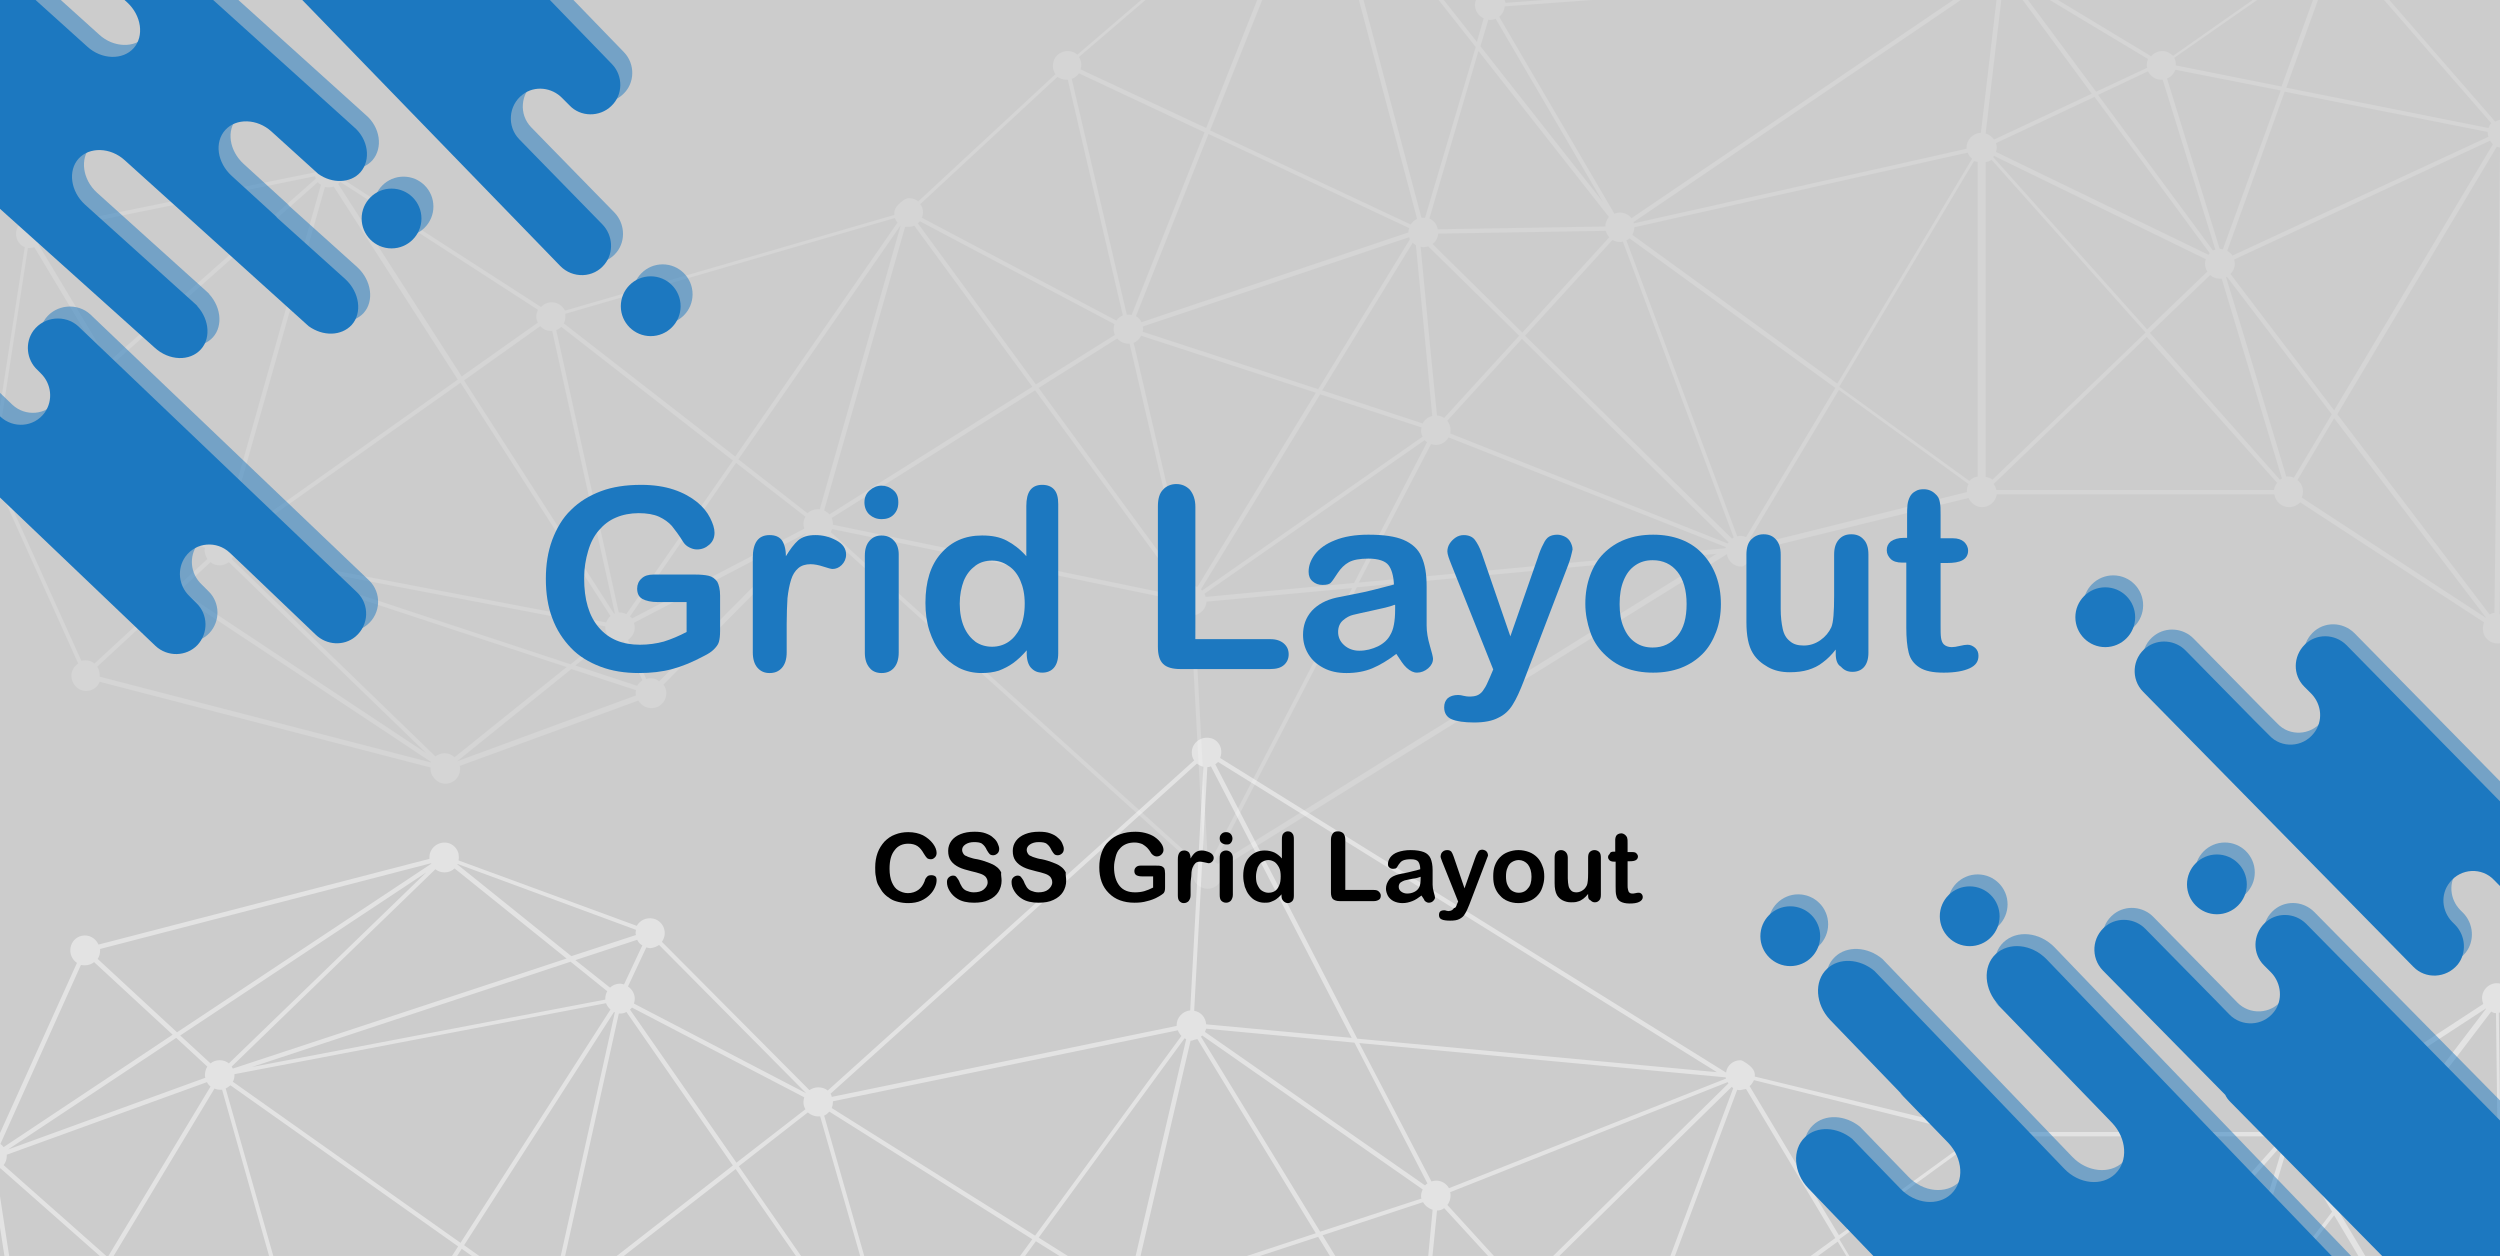 <?xml version="1.0" encoding="utf-8"?>
<!-- Generator: Adobe Illustrator 24.2.3, SVG Export Plug-In . SVG Version: 6.00 Build 0)  -->
<svg version="1.1" id="Layer_1" xmlns="http://www.w3.org/2000/svg" xmlns:xlink="http://www.w3.org/1999/xlink" x="0px" y="0px"
	 viewBox="0 0 627 315" style="enable-background:new 0 0 627 315;" xml:space="preserve">
<style type="text/css">
	.st0{fill:#CCCCCC;}
	.st1{opacity:0.45;}
	.st2{fill:none;}
	.st3{fill:#FFFFFF;}
	.st4{opacity:0.17;}
	.st5{opacity:0.5;}
	.st6{fill:#1C78C0;}
	.st7{display:none;}
	.st8{display:inline;fill:#563D7C;}
	.st9{display:inline;fill:#FFFFFF;}
	.st10{display:none;opacity:0.26;}
	.st11{display:inline;fill:none;}
	.st12{display:inline;fill:#E6A329;}
	.st13{display:inline;fill:#F1BF22;}
	.st14{display:inline;fill:#EBEBEB;}
</style>
<rect x="-61" y="-60" class="st0" width="739" height="456"/>
<g class="st1">
	<path class="st2" d="M356.4,299.8c0,0.2,0,0.5,0.1,0.7l-25.4,8.3L301.2,260c0.1-0.1,0.2-0.2,0.3-0.3l55.3,38.6
		C356.6,298.7,356.4,299.3,356.4,299.8z"/>
	<path class="st2" d="M297.1,260.4c0.1,0.1,0.2,0.1,0.4,0.2l-14.2,60.9c-0.1,0-0.2,0-0.3,0c-1.1,0-2.1,0.5-2.8,1.3l-19.7-12.4
		L297.1,260.4z"/>
	<path class="st2" d="M357.4,297.3l-55.2-38.5c0.1-0.2,0.2-0.5,0.3-0.8l37.2,3.5l18.3,35.3C357.8,297,357.6,297.1,357.4,297.3z"/>
	<path class="st2" d="M406.9,347.1c-0.2,0-0.4-0.1-0.7-0.1c-0.7,0-1.3,0.2-1.9,0.5l-21.9-24l51.8-51c0.1,0.1,0.3,0.2,0.4,0.3
		L406.9,347.1z"/>
	<path class="st2" d="M433.3,271.5c0.1,0.1,0.1,0.2,0.2,0.3l-51.8,51L363,302.2c0.5-0.6,0.9-1.5,0.9-2.4c0-0.3,0-0.5-0.1-0.8
		L433.3,271.5z"/>
	<path class="st2" d="M286.3,323.6c-0.4-0.8-1.1-1.4-1.9-1.8l0.3-1.1l13.9-59.8c0.1,0,0.2,0,0.3,0c0.5,0,1-0.1,1.4-0.3l29.7,48.7
		L286.3,323.6z"/>
	<path class="st2" d="M359.2,303.4l-1.6,16.9l-2.5,25.9c-0.3,0.2-0.5,0.4-0.8,0.6l-22.6-37l25.2-8.3
		C357.3,302.5,358.2,303.2,359.2,303.4z"/>
	<path class="st2" d="M353.6,347.8c-0.1,0.2-0.2,0.3-0.2,0.5l-66.8-22.4c0-0.2,0.1-0.4,0.1-0.7c0-0.2,0-0.4-0.1-0.6l44-14.4
		L353.6,347.8z"/>
	<path class="st2" d="M301.8,192.3l-3.3,61.1c-1.9,0.2-3.4,1.8-3.4,3.7c0,0.1,0,0.1,0,0.2l-86.5,17.8c-0.1-0.3-0.2-0.5-0.4-0.8
		l91.9-82.8C300.6,191.9,301.2,192.2,301.8,192.3z"/>
	<path class="st2" d="M230.7,352.2c-0.1-0.2-0.3-0.3-0.5-0.5l29.6-40.4l19.8,12.4c-0.2,0.5-0.3,1-0.3,1.5c0,0.4,0.1,0.8,0.2,1.2
		L230.7,352.2z"/>
	<path class="st2" d="M208,278.8l50.9,32l-29.6,40.4c-0.5-0.2-1-0.3-1.5-0.3c-0.2,0-0.5,0-0.7,0.1l-20.3-71.1
		C207.2,279.5,207.6,279.2,208,278.8z"/>
	<path class="st2" d="M302.5,256.9c-0.1-1.7-1.3-3.1-3-3.4l3.3-61.1c0.3,0,0.6-0.1,0.9-0.2l35.3,68.1L302.5,256.9z"/>
	<path class="st2" d="M558.5,338.4c-0.1,0-0.1-0.1-0.2-0.1l3.7-12.1l11.4-37.9c0.2,0,0.4,0,0.5,0c0.5,0,1-0.1,1.4-0.3l9.5,15.9
		L558.5,338.4z"/>
	<path class="st2" d="M358.2,346c-0.4-0.1-0.8-0.2-1.2-0.2c-0.2,0-0.5,0-0.7,0.1l2.4-25.2l1.7-17.1c0.7,0,1.3-0.2,1.8-0.6l18.8,20.6
		L358.2,346z"/>
	<path class="st2" d="M53.7,273.1c0.4,0.2,0.9,0.3,1.4,0.3c0.2,0,0.3,0,0.5,0l24.9,88.1c-0.3,0.2-0.5,0.4-0.7,0.6l-51.9-46
		L53.7,273.1z"/>
	<path class="st2" d="M58.4,268c-0.1-0.2-0.2-0.3-0.3-0.5l51.1-49.5c0.6,0.5,1.4,0.8,2.3,0.8c1,0,1.9-0.4,2.5-1l28.1,22.6L58.4,268z
		"/>
	<path class="st2" d="M2,288.3l42.2-28l7.8,7.2c-0.4,0.6-0.6,1.3-0.6,2.1c0,0.3,0,0.5,0.1,0.7L2,288.3z"/>
	<path class="st2" d="M57.4,266.7c-0.6-0.5-1.4-0.8-2.3-0.8c-0.9,0-1.7,0.3-2.3,0.8l-7.6-7l61.7-40.9L57.4,266.7z"/>
	<path class="st2" d="M499.5,367.7c-0.4-0.3-0.9-0.5-1.5-0.6v-78.9c0.6-0.1,1.2-0.4,1.7-0.7l38.4,36.9L499.5,367.7z"/>
	<path class="st2" d="M560.5,341.6c0-1-0.4-1.9-1.1-2.6l26-34.2l39.8,66.7c-0.3,0.2-0.5,0.5-0.7,0.8l-64.2-29.8
		C560.4,342.3,560.5,342,560.5,341.6z"/>
	<path class="st2" d="M152.3,248.6c-0.3,0.5-0.5,1.2-0.5,1.9c0,0.1,0,0.1,0,0.2l-88.6,16.9l79.9-26.4L152.3,248.6z"/>
	<path class="st2" d="M557.3,337.9c-0.2,0-0.4,0-0.5,0c-0.9,0-1.8,0.3-2.4,0.9l-15.1-14.5l32.7-36.7c0.1,0.1,0.3,0.2,0.5,0.3
		L557.3,337.9z"/>
	<path class="st2" d="M295.4,258.4c0.2,0.5,0.5,1,0.9,1.4l-36.7,50.1l-51-32c0.2-0.5,0.3-1,0.3-1.5c0-0.1,0-0.1,0-0.2L295.4,258.4z"
		/>
	<path class="st2" d="M576.3,287.4c0.8-0.7,1.4-1.7,1.4-2.9c0-0.6-0.1-1.1-0.3-1.5l46.1-30.1l0.1,0.1l-38,49.9L576.3,287.4z"/>
	<path class="st2" d="M161.1,237.1l-4.6,9.8c-0.3-0.1-0.7-0.2-1-0.2c-1,0-1.9,0.4-2.5,1l-8.7-7l15.5-5.1
		C160.1,236.2,160.6,236.7,161.1,237.1z"/>
	<path class="st2" d="M202.2,274.2L159,251.7c0.1-0.4,0.2-0.8,0.2-1.2c0-1.3-0.7-2.4-1.7-3.1l4.6-9.8c0.3,0.1,0.7,0.2,1,0.2
		c0.8,0,1.6-0.3,2.2-0.7L202.2,274.2L202.2,274.2z"/>
	<path class="st2" d="M1.6,289.9c0-0.1,0-0.2,0-0.3l50.2-18.2c0.2,0.4,0.5,0.8,0.9,1.1L27,315.3L0.9,292.2
		C1.4,291.6,1.6,290.8,1.6,289.9z"/>
	<path class="st2" d="M44.3,258.9l-19.9-18.4c0.4-0.6,0.6-1.3,0.6-2.1c0-0.1,0-0.3,0-0.4l83-21.5c0,0,0,0.1,0.1,0.1L44.3,258.9z"/>
	<path class="st2" d="M23.7,241.3l19.7,18.2L0.9,287.7c-0.2-0.3-0.5-0.6-0.8-0.8L20.3,242c0.3,0.1,0.7,0.1,1,0.1
		C22.2,242.1,23,241.8,23.7,241.3z"/>
	<path class="st2" d="M159.5,234.6l-16.2,5.3l-28.6-23c0,0,0-0.1,0.1-0.1l44.8,16.4c0,0.2-0.1,0.5-0.1,0.7
		C159.4,234.2,159.4,234.4,159.5,234.6z"/>
	<path class="st2" d="M58.4,271.3c0.3-0.5,0.4-1.1,0.4-1.7c0-0.1,0-0.1,0-0.2l93.2-17.8c0.2,0.6,0.6,1.1,1.1,1.6l-37.6,58.5
		L58.4,271.3z"/>
	<path class="st2" d="M154,253.8c0.1,0,0.1,0.1,0.2,0.1L139.3,321l-0.8,3.7c-0.1,0-0.2,0-0.3,0c-1.1,0-2,0.5-2.7,1.2l-19.1-13.6
		L154,253.8z"/>
	<path class="st2" d="M304.7,191.7c0.2-0.2,0.5-0.4,0.7-0.6l125.2,77.8l-90.2-8.4L304.7,191.7z"/>
	<path class="st2" d="M82.5,360.8c-0.4,0-0.7,0.1-1,0.1L56.6,273c0.4-0.2,0.8-0.5,1.2-0.8l57.1,40.4L83.8,361
		C83.4,360.9,83,360.8,82.5,360.8z"/>
	<path class="st2" d="M493.7,286.2l-32.5,23.6l-22.4-37.4c0.5-0.4,0.8-0.9,1.1-1.5l53.4,13.1c0,0.1,0,0.2,0,0.3
		C493.3,285.1,493.5,285.7,493.7,286.2z"/>
	<path class="st2" d="M141.5,326.7l43-33.4l40.7,58.7c-0.3,0.3-0.5,0.7-0.7,1.1l-82.5-24c0-0.2,0-0.4,0-0.6
		C141.9,327.8,141.8,327.2,141.5,326.7z"/>
	<path class="st2" d="M0.1,293l26.4,23.3L8.7,345.8c-0.4-0.1-0.8-0.2-1.2-0.2c-0.1,0-0.3,0-0.4,0l-8-52.1
		C-0.6,293.4-0.3,293.2,0.1,293z"/>
	<path class="st2" d="M139.5,325l0.9-4l14.8-66.8c0.1,0,0.2,0,0.3,0c0.6,0,1.1-0.1,1.6-0.4l26.7,38.5l-43,33.5
		C140.5,325.4,140,325.2,139.5,325z"/>
	<path class="st2" d="M84.7,361.5l31-48.3l19.1,13.5c-0.2,0.5-0.4,1-0.4,1.6s0.1,1.1,0.4,1.6l-49.6,32
		C85.1,361.8,84.9,361.7,84.7,361.5z"/>
	<path class="st2" d="M626.5,371l-40-67.1l38.2-50.2c0.4,0.2,0.8,0.4,1.3,0.4l1.4,116.7C627.1,370.8,626.8,370.9,626.5,371z"/>
	<path class="st2" d="M571.1,286.8l-32.7,36.6L500,286.6c0.3-0.5,0.6-1,0.6-1.6h69.6C570.4,285.7,570.7,286.3,571.1,286.8z"/>
	<path class="st2" d="M432.9,270.5L363.4,298c-0.6-1.1-1.8-1.9-3.2-1.9c-0.4,0-0.8,0.1-1.2,0.2l-18-34.7l91.9,8.6
		C432.9,270.3,432.9,270.4,432.9,270.5z"/>
	<path class="st2" d="M494.7,367.9c-0.5,0.4-0.9,0.9-1.1,1.5l-1.9-0.4L410,350.7c0-0.7-0.2-1.3-0.5-1.9l51.5-37.4L494.7,367.9z"/>
	<path class="st2" d="M496,288.2v78.9c-0.3,0-0.6,0.1-0.9,0.2l-33.8-56.5l32.6-23.7C494.5,287.7,495.2,288.1,496,288.2z"/>
	<path class="st2" d="M408.7,348c-0.2-0.2-0.5-0.4-0.8-0.5l27.8-74.2c0.2,0.1,0.5,0.1,0.8,0.1c0.5,0,1-0.1,1.4-0.3l22.4,37.4
		L408.7,348z"/>
	<path class="st2" d="M158,253.2c0.2-0.2,0.3-0.3,0.5-0.5l43.2,22.5c-0.1,0.4-0.2,0.8-0.2,1.2c0,0.7,0.2,1.3,0.5,1.8l-17.3,13.5
		L158,253.2z"/>
	<path class="st2" d="M202.6,279c0.7,0.6,1.6,1,2.6,1c0.2,0,0.3,0,0.5,0l20.4,71.2c0,0,0,0-0.1,0l-40.7-58.7L202.6,279z"/>
	<path class="st3" d="M-2.2,293.6l8.1,52.3c-1.5,0.7-2.5,2.4-2.1,4.2c0.3,1.4,1.4,2.5,2.8,2.8c1.8,0.4,3.5-0.5,4.2-2l68,13.8
		c0.1,2.2,2.2,4,4.5,3.4c1.3-0.3,2.4-1.3,2.7-2.7c0.2-0.9,0.1-1.8-0.2-2.5l49.6-32c0.7,0.7,1.7,1.2,2.7,1.2c1.5,0,2.7-0.9,3.3-2.1
		l82.6,24c-0.1,1,0.1,2.1,2.3,3.7c0.4,0.3,0.9,0.5,1.4,0.5c0.9,0,1.6-0.3,2.3-0.8l34.4,31.9c-0.6,0.8-0.8,1.9-0.5,3.1
		c0.3,1.3,1.4,2.3,2.7,2.6c1.3,0.3,2.4-0.1,3.3-0.8L328,444c-0.5,0.8-0.7,1.9-0.4,3c0.4,1.3,1.4,2.3,2.7,2.6
		c2.4,0.6,4.6-1.3,4.6-3.6c0-0.8-0.2-1.5-0.7-2.1l37.1-34.6c0.6,0.5,1.4,0.8,2.3,0.8c1.8,0,3.2-1.2,3.6-2.9l120.9,8.8v-0.5
		c0,2.3,2.1,4.1,4.4,3.6c1.3-0.3,2.4-1.2,2.8-2.5c0.3-0.9,0.2-1.7,0-2.4l33.9-20.4c0.7,0.8,1.7,1.3,2.8,1.3s2-0.4,2.7-1.2l38,26.6
		c-0.4,0.7-0.5,1.6-0.3,2.6c0.3,1.3,1.4,2.4,2.8,2.7c2.4,0.5,4.5-1.3,4.5-3.6c0-0.9-0.3-1.8-0.9-2.4l36.8-42.3
		c0.8,0.5,1.9,0.7,3,0.4c1.3-0.4,2.3-1.4,2.6-2.7c0.5-2.2-1.1-4.2-3.1-4.5L626.7,254c2.1-0.3,3.6-2.3,3.1-4.5
		c-0.3-1.4-1.4-2.5-2.7-2.8c-2.4-0.6-4.6,1.3-4.6,3.6c0,0.5,0.1,1,0.3,1.5l-46.1,30.1c-0.7-0.8-1.7-1.2-2.8-1.2
		c-1.9,0-3.4,1.4-3.7,3.2h-69.6c-0.3-1.8-1.8-3.2-3.7-3.2c-1.5,0-2.9,1-3.4,2.3l-53.4-13c0.1-1-0.1-2.2-2.8-3.8
		c-0.3-0.2-0.6-0.3-0.8-0.3c-1.8,0-3.4,1.3-3.6,3.1L306,190.1c0.3-0.7,0.4-1.6,0.2-2.4c-0.3-1.3-1.4-2.4-2.7-2.6
		c-2.4-0.5-4.6,1.3-4.6,3.6c0,0.8,0.2,1.5,0.6,2l-91.9,82.8c-0.6-0.5-1.5-0.8-2.4-0.8c-0.8,0-1.6,0.3-2.2,0.7l-37-37.2
		c0.6-0.8,0.9-2,0.6-3.1c-0.3-1.3-1.4-2.4-2.7-2.7c-1.8-0.4-3.4,0.4-4.2,1.8L115,215.8c0.1-0.5,0.1-1.1,0-1.7
		c-0.3-1.3-1.4-2.4-2.7-2.7c-2.4-0.5-4.6,1.3-4.6,3.6c0,0.1,0,0.3,0,0.4l-83,21.5c-0.7-1.6-2.4-2.6-4.2-2.2
		c-1.4,0.3-2.5,1.4-2.8,2.9c-0.3,1.6,0.4,3.1,1.6,3.9L-1,286.4c-0.7-0.2-1.4-0.3-2.2-0.1c-1.3,0.4-2.4,1.5-2.6,2.8
		C-6.3,291.5-4.5,293.6-2.2,293.6z M373.2,402.8l-2-6.7l30.6-38.9L375,403c-0.4-0.2-0.9-0.3-1.4-0.3
		C373.5,402.8,373.3,402.8,373.2,402.8z M502.4,411.9l-4.4-37.5c0.9-0.2,1.6-0.8,2.1-1.5l24.5,11.5l-20.7,28.1
		C503.4,412.1,502.9,411.9,502.4,411.9z M585.3,418.6l-11.9-32.9l50.7-10.1c0.2,0.4,0.4,0.8,0.7,1.2L588,419.1
		c-0.6-0.4-1.3-0.6-2-0.6C585.8,418.6,585.5,418.6,585.3,418.6z M142.1,240.4L58.4,268c-0.1-0.2-0.2-0.3-0.3-0.5l51.1-49.5
		c0.6,0.5,1.4,0.8,2.3,0.8c1,0,1.9-0.4,2.5-1L142.1,240.4z M79.8,362l-51.9-46l25.9-43c0.4,0.2,0.9,0.3,1.4,0.3c0.2,0,0.3,0,0.5,0
		l24.9,88.1C80.2,361.6,80,361.8,79.8,362z M51.4,269.6c0,0.3,0,0.5,0.1,0.7L2,288.3l42.2-28l7.8,7.2
		C51.6,268.1,51.4,268.9,51.4,269.6z M45.2,259.7l61.7-40.9l-49.5,47.9c-0.6-0.5-1.4-0.8-2.3-0.8c-0.9,0-1.7,0.3-2.3,0.8L45.2,259.7
		z M143.1,241.2l9.2,7.4c-0.3,0.5-0.5,1.2-0.5,1.9c0,0.1,0,0.1,0,0.2l-88.6,16.9L143.1,241.2z M144.3,240.8l15.5-5.1
		c0.3,0.6,0.7,1.1,1.3,1.4l-4.6,9.8c-0.3-0.1-0.7-0.2-1-0.2c-1,0-1.9,0.4-2.5,1L144.3,240.8z M165.3,237l36.9,37.2l0,0L159,251.7
		c0.1-0.4,0.2-0.8,0.2-1.2c0-1.3-0.7-2.4-1.7-3.1l4.6-9.8c0.3,0.1,0.7,0.2,1,0.2C164,237.7,164.7,237.4,165.3,237z M268.9,388
		l13.8-59.1c0.1,0,0.2,0,0.3,0c0.3,0,0.6,0,0.9-0.1l18.3,45.8l-31.5,14.8C270.2,388.8,269.6,388.3,268.9,388z M624.5,372.4
		l-64.2-29.8c0.1-0.3,0.2-0.7,0.2-1c0-1-0.4-1.9-1.1-2.6l26-34.2l39.8,66.7C625,371.8,624.7,372.1,624.5,372.4z M623.5,253l-38,49.9
		l-9.2-15.5c0.8-0.7,1.4-1.7,1.4-2.9c0-0.6-0.1-1.1-0.3-1.5l46.1-30.1V253z M571.9,287.6c0.1,0.1,0.3,0.2,0.5,0.3L557.3,338
		c-0.2,0-0.4,0-0.5,0c-0.9,0-1.8,0.3-2.4,0.9l-15.1-14.5L571.9,287.6z M538.1,324.3l-38.6,43.3c-0.4-0.3-0.9-0.5-1.5-0.6v-78.9
		c0.6-0.1,1.2-0.4,1.7-0.7L538.1,324.3z M208.9,276.4c0-0.1,0-0.1,0-0.2l86.5-17.8c0.2,0.5,0.5,1,0.9,1.4l-36.7,50.1l-51-32
		C208.8,277.4,208.9,276.9,208.9,276.4z M360.6,349.1c-0.1-1-0.7-2-1.4-2.6l22.5-22.2l21.8,23.9c-0.4,0.4-0.7,1-0.9,1.6L360.6,349.1
		z M300.3,260.6l29.7,48.7l-43.7,14.4c-0.4-0.8-1.1-1.4-1.9-1.8l0.3-1.1l13.9-59.8c0.1,0,0.2,0,0.3,0
		C299.4,260.8,299.8,260.7,300.3,260.6z M330.6,310.2l23,37.6c-0.1,0.2-0.2,0.3-0.2,0.5l-66.8-22.4c0-0.2,0.1-0.4,0.1-0.7
		c0-0.2,0-0.4-0.1-0.6L330.6,310.2z M331.7,309.8l25.2-8.3c0.5,0.9,1.4,1.6,2.4,1.9l-1.6,16.9l-2.5,25.9c-0.3,0.2-0.5,0.4-0.8,0.6
		L331.7,309.8z M381,323.5L358.2,346c-0.4-0.1-0.8-0.2-1.2-0.2c-0.2,0-0.5,0-0.7,0.1l2.4-25.2l1.7-17.1c0.7,0,1.3-0.2,1.8-0.6
		L381,323.5z M280.2,322.8l-19.7-12.4l36.6-50c0.1,0.1,0.2,0.1,0.4,0.2l-14.2,60.9c-0.1,0-0.2,0-0.3,0
		C281.9,321.5,280.9,322,280.2,322.8z M301.5,259.7l55.3,38.6c-0.2,0.5-0.4,1-0.4,1.6c0,0.2,0,0.5,0.1,0.7l-25.4,8.3L301.2,260
		C301.3,259.9,301.4,259.8,301.5,259.7z M363.8,299.8c0-0.3,0-0.5-0.1-0.8l69.6-27.6c0.1,0.1,0.1,0.2,0.2,0.3l-51.8,51L363,302.2
		C363.5,301.6,363.8,300.7,363.8,299.8z M434.3,272.6c0.1,0.1,0.3,0.2,0.4,0.3l-27.8,74.2c-0.2,0-0.4-0.1-0.7-0.1
		c-0.7,0-1.3,0.2-1.9,0.5l-21.9-24L434.3,272.6z M575.4,288l9.5,15.9l-26.3,34.5c-0.1,0-0.1-0.1-0.2-0.1l3.7-12.1l11.4-37.9
		c0.2,0,0.4,0,0.5,0C574.4,288.2,574.9,288.1,575.4,288z M538.5,325.1l15.1,14.5c-0.4,0.6-0.6,1.2-0.6,2c0,0.4,0.1,0.8,0.2,1.1
		l-53.1,25.9c-0.1-0.1-0.1-0.2-0.2-0.3L538.5,325.1z M403.6,353.3l-32.7,41.6l-12.3-42c1.1-0.5,1.9-1.5,2.1-2.7l42,0.7
		C402.6,351.8,403,352.7,403.6,353.3z M370,395.9l-37,46.9c-0.1-0.1-0.2-0.1-0.4-0.2l23.8-89.5c0.1,0,0.3,0,0.4,0c0.2,0,0.3,0,0.5,0
		L370,395.9z M353.2,349.5c0,0.4,0.1,0.7,0.2,1.1l-50.3,23.6l-18.2-45.7c0.6-0.4,1.1-0.9,1.4-1.5L353.2,349.5
		C353.2,349.4,353.2,349.4,353.2,349.5z M279.3,325.2c0,0.4,0.1,0.8,0.2,1.2l-48.8,25.8c-0.1-0.2-0.3-0.3-0.5-0.5l29.6-40.4
		l19.8,12.4C279.4,324.2,279.3,324.7,279.3,325.2z M227,350.9l-20.3-71.1c0.5-0.2,0.9-0.6,1.3-1l50.9,32l-29.6,40.4
		c-0.5-0.2-1-0.3-1.5-0.3C227.5,350.8,227.3,350.8,227,350.9z M208.3,274.3l91.9-82.8c0.5,0.4,1,0.7,1.6,0.8l-3.3,61.1
		c-1.9,0.2-3.4,1.8-3.4,3.7c0,0.1,0,0.1,0,0.2l-86.5,17.8C208.6,274.8,208.4,274.6,208.3,274.3z M303.7,192.2l35.3,68.1l-36.5-3.4
		c-0.1-1.7-1.3-3.1-3-3.4l3.3-61.1C303.2,192.4,303.5,192.3,303.7,192.2z M339.7,261.5l18.3,35.3c-0.2,0.1-0.4,0.3-0.6,0.5
		l-55.2-38.5c0.1-0.2,0.2-0.5,0.3-0.8L339.7,261.5z M340.9,261.6l91.9,8.6c0,0.1,0,0.2,0.1,0.3L363.4,298c-0.6-1.1-1.8-1.9-3.2-1.9
		c-0.4,0-0.8,0.1-1.2,0.2L340.9,261.6z M437.9,273.1l22.4,37.4L408.7,348c-0.2-0.2-0.5-0.4-0.8-0.5l27.8-74.2
		c0.2,0.1,0.5,0.1,0.8,0.1C437,273.3,437.5,273.2,437.9,273.1z M460.9,311.4l33.8,56.4c-0.5,0.4-0.9,0.9-1.1,1.5l-1.9-0.4L410,350.6
		c0-0.7-0.2-1.3-0.5-1.9L460.9,311.4z M461.3,310.8l32.6-23.7c0.6,0.6,1.3,0.9,2.1,1.1v78.9c-0.3,0-0.6,0.1-0.9,0.2L461.3,310.8z
		 M500.7,285h69.6c0.1,0.7,0.4,1.3,0.8,1.8l-32.7,36.6L500,286.6C500.4,286.1,500.6,285.6,500.7,285z M626,254.1l1.4,116.7
		c-0.3,0-0.6,0.1-0.8,0.2l-40-67.1l38.2-50.2C625.1,253.9,625.5,254.1,626,254.1z M573,384.7l-14.5-39.9c0.5-0.3,1-0.7,1.3-1.2
		l64.2,29.8c-0.1,0.3-0.2,0.7-0.2,1c0,0.1,0,0.1,0,0.2L573,384.7z M571.9,385l-26.4,5.2c-0.4-1-1.1-1.8-2.1-2.2l13.2-42.7h0.1
		c0.3,0,0.5,0,0.7-0.1L571.9,385z M538.8,389.7l-12.5-5.9l28.8-39c0.2,0.1,0.4,0.2,0.6,0.2l-13.2,42.6c-0.1,0-0.2,0-0.3,0
		C540.6,387.7,539.4,388.5,538.8,389.7z M525.3,383.4l-24.7-11.6c0.1-0.3,0.2-0.7,0.2-1.1s-0.1-0.8-0.2-1.1l53.3-25.8
		c0.1,0.1,0.2,0.3,0.3,0.4L525.3,383.4z M409.7,352.1c0-0.1,0.1-0.2,0.1-0.3l63.1,14.1l20.4,4.6c0,0.1,0,0.2,0,0.3
		c0,2,1.6,3.6,3.6,3.7l4.4,37.4c-0.8,0.1-1.4,0.5-1.9,1L409.7,352.1z M370,406.5c0,0.8,0.2,1.5,0.7,2.1L336,440.8l34.4-43.6l1.7,5.9
		C370.8,403.7,370,405,370,406.5z M330.3,442.4l-26.9-67.3l50.3-23.6c0.4,0.6,1,1.1,1.6,1.4l-23.8,89.5c-0.1,0-0.3,0-0.4,0
		C330.9,442.3,330.6,442.4,330.3,442.4z M328.8,443.3l-58.1-49.8c0.4-0.6,0.6-1.2,0.6-2c0-0.4-0.1-0.7-0.2-1.1l31.5-14.8l26.8,67.2
		C329.1,443,328.9,443.1,328.8,443.3z M265.2,388.5l-34.4-31.9c0.4-0.6,0.7-1.3,0.7-2.1c0-0.5-0.1-0.9-0.3-1.3l48.8-25.8
		c0.4,0.6,1,1,1.6,1.3l-13.8,59.1c-0.1,0-0.2,0-0.3,0C266.6,387.7,265.8,388,265.2,388.5z M185.3,292.5l17.3-13.5
		c0.7,0.6,1.6,1,2.6,1c0.2,0,0.3,0,0.5,0l20.4,71.2c0,0,0,0-0.1,0L185.3,292.5z M184.7,291.6L158,253.2c0.2-0.2,0.3-0.3,0.5-0.5
		l43.2,22.5c-0.1,0.4-0.2,0.8-0.2,1.2c0,0.7,0.2,1.3,0.5,1.8L184.7,291.6z M183.8,292.3l-43,33.5c-0.4-0.4-0.8-0.6-1.3-0.8l0.9-4
		l14.8-66.8c0.1,0,0.2,0,0.3,0c0.6,0,1.1-0.1,1.6-0.4L183.8,292.3z M135.5,325.9l-19.1-13.6l37.6-58.5c0.1,0,0.1,0.1,0.2,0.1
		L139.3,321l-0.8,3.7c-0.1,0-0.2,0-0.3,0C137.1,324.7,136.2,325.2,135.5,325.9z M115.5,311.7l-57.1-40.4c0.3-0.5,0.4-1.1,0.4-1.7
		c0-0.1,0-0.1,0-0.2l93.2-17.8c0.2,0.6,0.6,1.1,1.1,1.6L115.5,311.7z M114.9,312.6L83.8,361c-0.4-0.1-0.8-0.2-1.2-0.2
		c-0.4,0-0.7,0.1-1,0.1l-25-87.9c0.4-0.2,0.8-0.5,1.2-0.8L114.9,312.6z M9.7,346.3L27.3,317l51.9,46c-0.1,0.2-0.2,0.4-0.2,0.6
		l-67.8-13.8c0-0.2,0-0.3,0-0.5C11.2,348.1,10.6,347,9.7,346.3z M27,315.3L0.9,292.2c0.5-0.6,0.8-1.4,0.8-2.3c0-0.1,0-0.2,0-0.3
		l50.2-18.2c0.2,0.4,0.5,0.8,0.9,1.1L27,315.3z M20.3,242c0.3,0.1,0.7,0.1,1,0.1c0.9,0,1.7-0.3,2.3-0.8l19.7,18.2L0.9,287.7
		c-0.2-0.3-0.5-0.6-0.8-0.8L20.3,242z M108.1,216.5c0,0,0,0.1,0.1,0.1l-63.8,42.3l-19.9-18.4c0.4-0.6,0.6-1.3,0.6-2.1
		c0-0.1,0-0.3,0-0.4L108.1,216.5z M159.5,233.2c0,0.2-0.1,0.5-0.1,0.7s0,0.4,0.1,0.6l-16.2,5.3l-28.6-23c0,0,0-0.1,0.1-0.1
		L159.5,233.2z M430.6,268.9l-90.2-8.4l-35.6-68.8c0.2-0.2,0.5-0.4,0.7-0.6L430.6,268.9z M493.3,284.2c0,0.1,0,0.2,0,0.3
		c0,0.6,0.2,1.2,0.4,1.7l-32.5,23.6l-22.4-37.4c0.5-0.4,0.8-0.9,1.1-1.5L493.3,284.2z M545.4,393.1c0.3-0.5,0.4-1.1,0.4-1.7
		c0-0.1,0-0.1,0-0.2l26.5-5.3l12,33c-0.3,0.2-0.7,0.4-0.9,0.7L545.4,393.1z M504.9,413.3c-0.1-0.1-0.1-0.1-0.2-0.2l20.9-28.3l12.8,6
		c0,0.2-0.1,0.4-0.1,0.7c0,0.5,0.1,1,0.3,1.5L504.9,413.3z M377.4,406.2c-0.1-1.1-0.6-2-1.4-2.6l28.9-49.4c0.4,0.2,0.9,0.3,1.4,0.3
		c1.2,0,2.2-0.5,2.9-1.4l89.5,60.7c-0.2,0.4-0.4,0.8-0.4,1.3V415L377.4,406.2z M141.9,329c0-0.2,0-0.4,0-0.6c0-0.6-0.2-1.2-0.4-1.8
		l43-33.4l40.7,58.7c-0.3,0.3-0.5,0.7-0.7,1.1L141.9,329z M85.3,362c-0.2-0.2-0.3-0.3-0.5-0.5l31-48.3l19.1,13.5
		c-0.2,0.5-0.4,1-0.4,1.6s0.1,1.1,0.4,1.6L85.3,362z M7,345.6l-8-52.1c0.4-0.1,0.8-0.3,1.1-0.5l26.4,23.3L8.7,345.8
		c-0.4-0.1-0.8-0.2-1.2-0.2C7.3,345.6,7.2,345.6,7,345.6z"/>
</g>
<g class="st4">
	<path class="st2" d="M356.4,107.9c0-0.2,0-0.5,0.1-0.7l-25.4-8.3l-29.9,48.9c0.1,0.1,0.2,0.2,0.3,0.3l55.3-38.6
		C356.6,109,356.4,108.5,356.4,107.9z"/>
	<path class="st2" d="M297.1,147.3c0.1-0.1,0.2-0.1,0.4-0.2l-14.2-60.9c-0.1,0-0.2,0-0.3,0c-1.1,0-2.1-0.5-2.8-1.3l-19.7,12.4
		L297.1,147.3z"/>
	<path class="st2" d="M357.4,110.4L302.2,149c0.1,0.2,0.2,0.5,0.3,0.8l37.2-3.5L358,111C357.8,110.8,357.6,110.6,357.4,110.4z"/>
	<path class="st2" d="M406.9,60.6c-0.2,0-0.4,0.1-0.7,0.1c-0.7,0-1.3-0.2-1.9-0.5l-21.9,24l51.8,51c0.1-0.1,0.3-0.2,0.4-0.3
		L406.9,60.6z"/>
	<path class="st2" d="M433.3,136.3c0.1-0.1,0.1-0.2,0.2-0.3l-51.8-51L363,105.5c0.5,0.6,0.9,1.5,0.9,2.4c0,0.3,0,0.5-0.1,0.8
		L433.3,136.3z"/>
	<path class="st2" d="M286.3,84.2c-0.4,0.8-1.1,1.4-1.9,1.8l0.3,1.1l13.9,59.8c0.1,0,0.2,0,0.3,0c0.5,0,1,0.1,1.4,0.3L330,98.5
		L286.3,84.2z"/>
	<path class="st2" d="M359.2,104.3l-1.6-16.9l-2.5-25.9c-0.3-0.2-0.5-0.4-0.8-0.6l-22.6,37l25.2,8.3
		C357.3,105.3,358.2,104.6,359.2,104.3z"/>
	<path class="st2" d="M353.6,60c-0.1-0.2-0.2-0.3-0.2-0.5l-66.8,22.4c0,0.2,0.1,0.4,0.1,0.7c0,0.2,0,0.4-0.1,0.6l44,14.4L353.6,60z"
		/>
	<path class="st2" d="M359.2,61.2l22.5,22.2l21.8-23.9c-0.4-0.4-0.7-1-0.9-1.6l-42,0.7C360.5,59.7,360,60.6,359.2,61.2z"/>
	<path class="st2" d="M301.8,215.4l-3.3-61.1c-1.9-0.2-3.4-1.8-3.4-3.7c0-0.1,0-0.1,0-0.2l-86.5-17.8c-0.1,0.3-0.2,0.5-0.4,0.8
		l91.9,82.8C300.6,215.8,301.2,215.5,301.8,215.4z"/>
	<path class="st2" d="M230.7,55.5c-0.1,0.2-0.3,0.3-0.5,0.5l29.6,40.4L279.6,84c-0.2-0.5-0.3-1-0.3-1.5c0-0.4,0.1-0.8,0.2-1.2
		L230.7,55.5z"/>
	<path class="st2" d="M208,129l50.9-32l-29.6-40.4c-0.5,0.2-1,0.3-1.5,0.3c-0.2,0-0.5,0-0.7-0.1L206.7,128
		C207.2,128.2,207.6,128.6,208,129z"/>
	<path class="st2" d="M302.5,150.8c-0.1,1.7-1.3,3.1-3,3.4l3.3,61.1c0.3,0,0.6,0.1,0.9,0.2l35.3-68.1L302.5,150.8z"/>
	<path class="st2" d="M558.5,69.4c-0.1,0-0.1,0.1-0.2,0.1l3.7,12.1l11.4,37.9c0.2,0,0.4,0,0.5,0c0.5,0,1,0.1,1.4,0.3l9.5-15.9
		L558.5,69.4z"/>
	<path class="st2" d="M553.6,68.1c-0.4-0.6-0.6-1.2-0.6-2c0-0.4,0.1-0.8,0.2-1.1l-53.1-25.9c-0.1,0.1-0.1,0.2-0.2,0.3l38.6,43.3
		L553.6,68.1z"/>
	<path class="st2" d="M303.1,33.6l-18.2,45.7c0.6,0.4,1.1,0.9,1.4,1.5l66.9-22.5c0,0,0,0,0-0.1c0-0.4,0.1-0.7,0.2-1.1L303.1,33.6z"
		/>
	<path class="st2" d="M358.5,54.9c1.1,0.5,1.9,1.5,2.1,2.7l42-0.7c0-0.9,0.4-1.7,1-2.4l-32.7-41.6L358.5,54.9z"/>
	<path class="st2" d="M358.2,61.8c-0.4,0.1-0.8,0.2-1.2,0.2c-0.2,0-0.5,0-0.7-0.1l2.4,25.2l1.7,17.1c0.7,0,1.3,0.2,1.8,0.6L381,84.2
		L358.2,61.8z"/>
	<path class="st2" d="M53.7,134.7c0.4-0.2,0.9-0.3,1.4-0.3c0.2,0,0.3,0,0.5,0l24.9-88.1c-0.3-0.2-0.5-0.4-0.7-0.6l-51.9,46
		L53.7,134.7z"/>
	<path class="st2" d="M58.4,139.8c-0.1,0.2-0.2,0.3-0.3,0.5l51.1,49.5c0.6-0.5,1.4-0.8,2.3-0.8c1,0,1.9,0.4,2.5,1l28.1-22.6
		L58.4,139.8z"/>
	<path class="st2" d="M2,119.5l42.2,28l7.8-7.2c-0.4-0.6-0.6-1.3-0.6-2.1c0-0.3,0-0.5,0.1-0.7L2,119.5z"/>
	<path class="st2" d="M624.1,32c0.2-0.4,0.4-0.8,0.7-1.2L588-11.4c-0.6,0.4-1.3,0.6-2,0.6c-0.3,0-0.5,0-0.7-0.1L573.4,22L624.1,32z"
		/>
	<path class="st2" d="M401.8,50.5L375,4.7c-0.4,0.2-0.9,0.3-1.4,0.3c-0.2,0-0.3,0-0.5,0l-2,6.7L401.8,50.5z"/>
	<path class="st2" d="M57.4,141c-0.6,0.5-1.4,0.8-2.3,0.8c-0.9,0-1.7-0.3-2.3-0.8l-7.6,7l61.7,40.9L57.4,141z"/>
	<path class="st2" d="M500.1,34.9l24.5-11.5l-20.7-28c-0.5,0.3-1,0.5-1.5,0.5L498,33.4C498.9,33.7,499.6,34.2,500.1,34.9z"/>
	<path class="st2" d="M499.5,40.1c-0.4,0.3-0.9,0.5-1.5,0.6v78.9c0.6,0.1,1.2,0.4,1.7,0.7l38.4-36.9L499.5,40.1z"/>
	<path class="st2" d="M560.5,66.2c0,1-0.4,1.9-1.1,2.6l26,34.2l39.8-66.7c-0.3-0.2-0.5-0.5-0.7-0.8l-64.2,29.8
		C560.4,65.4,560.5,65.8,560.5,66.2z"/>
	<path class="st2" d="M152.3,159.2c-0.3-0.5-0.5-1.2-0.5-1.9c0-0.1,0-0.1,0-0.2l-88.6-16.9l79.9,26.4L152.3,159.2z"/>
	<path class="st2" d="M557.3,69.8c-0.2,0-0.4,0-0.5,0c-0.9,0-1.8-0.3-2.4-0.9l-15.1,14.5l32.7,36.7c0.1-0.1,0.3-0.2,0.5-0.3
		L557.3,69.8z"/>
	<path class="st2" d="M295.4,149.3c0.2-0.5,0.5-1,0.9-1.4l-36.7-50.1l-51,32c0.2,0.5,0.3,1,0.3,1.5c0,0.1,0,0.1,0,0.2L295.4,149.3z"
		/>
	<path class="st2" d="M576.3,120.4c0.8,0.7,1.4,1.7,1.4,2.9c0,0.6-0.1,1.1-0.3,1.5l46.1,30.1l0.1-0.1l-38-49.9L576.3,120.4z"/>
	<path class="st2" d="M283,78.8c0.3,0,0.6,0,0.9,0.1l18.3-45.8l-31.5-14.8c-0.4,0.6-1,1.1-1.7,1.4l13.8,59.1
		C282.8,78.8,282.9,78.8,283,78.8z"/>
	<path class="st2" d="M161.1,170.7l-4.6-9.8c-0.3,0.1-0.7,0.2-1,0.2c-1,0-1.9-0.4-2.5-1l-8.7,7l15.5,5.1
		C160.1,171.5,160.6,171,161.1,170.7z"/>
	<path class="st2" d="M202.2,133.6L159,156.1c0.1,0.4,0.2,0.8,0.2,1.2c0,1.3-0.7,2.4-1.7,3.1l4.6,9.8c0.3-0.1,0.7-0.2,1-0.2
		c0.8,0,1.6,0.3,2.2,0.7L202.2,133.6L202.2,133.6z"/>
	<path class="st2" d="M332.7-34.9l23.8,89.5c0.1,0,0.3,0,0.4,0c0.2,0,0.3,0,0.5,0L370,11.8l-37-46.9C332.9-35,332.8-35,332.7-34.9z"
		/>
	<path class="st2" d="M1.6,117.8c0,0.1,0,0.2,0,0.3l50.2,18.2c0.2-0.4,0.5-0.8,0.9-1.1L27,92.4L0.9,115.5
		C1.4,116.2,1.6,117,1.6,117.8z"/>
	<path class="st2" d="M44.3,148.8l-19.9,18.4c0.4,0.6,0.6,1.3,0.6,2.1c0,0.1,0,0.3,0,0.4l83,21.5c0,0,0-0.1,0.1-0.1L44.3,148.8z"/>
	<path class="st2" d="M23.7,166.4l19.7-18.2L0.9,120c-0.2,0.3-0.5,0.6-0.8,0.8l20.2,44.9c0.3-0.1,0.7-0.1,1-0.1
		C22.2,165.6,23,165.9,23.7,166.4z"/>
	<path class="st2" d="M159.5,173.1l-16.2-5.3l-28.6,23c0,0,0,0.1,0.1,0.1l44.8-16.4c0-0.2-0.1-0.5-0.1-0.7
		C159.4,173.5,159.4,173.3,159.5,173.1z"/>
	<path class="st2" d="M58.4,136.4c0.3,0.5,0.4,1.1,0.4,1.7c0,0.1,0,0.1,0,0.2l93.2,17.8c0.2-0.6,0.6-1.1,1.1-1.6L115.5,96
		L58.4,136.4z"/>
	<path class="st2" d="M154,153.9c0.1,0,0.1-0.1,0.2-0.1l-14.9-67.1l-0.8-3.7c-0.1,0-0.2,0-0.3,0c-1.1,0-2-0.5-2.7-1.2l-19.1,13.6
		L154,153.9z"/>
	<path class="st2" d="M304.7,216c0.2,0.2,0.5,0.4,0.7,0.6l125.2-77.8l-90.2,8.4L304.7,216z"/>
	<path class="st2" d="M79.2,44.8c-0.1-0.2-0.2-0.4-0.2-0.6L11.1,57.9c0,0.2,0,0.3,0,0.5c0,1.2-0.6,2.3-1.5,3l17.6,29.3L79.2,44.8z"
		/>
	<path class="st2" d="M82.5,47c-0.4,0-0.7-0.1-1-0.1l-24.9,87.9c0.4,0.2,0.8,0.5,1.2,0.8l57.1-40.4L83.8,46.7
		C83.4,46.9,83,47,82.5,47z"/>
	<path class="st2" d="M493.7,121.5l-32.5-23.6l-22.4,37.4c0.5,0.4,0.8,0.9,1.1,1.5l53.4-13.1c0-0.1,0-0.2,0-0.3
		C493.3,122.6,493.5,122,493.7,121.5z"/>
	<path class="st2" d="M141.5,81.1l43,33.4l40.7-58.7c-0.3-0.3-0.5-0.7-0.7-1.1l-82.5,24c0,0.2,0,0.4,0,0.6
		C141.9,80,141.8,80.6,141.5,81.1z"/>
	<path class="st2" d="M0.1,114.8l26.4-23.3L8.7,62c-0.4,0.1-0.8,0.2-1.2,0.2c-0.1,0-0.3,0-0.4,0l-8,52.1
		C-0.6,114.4-0.3,114.6,0.1,114.8z"/>
	<path class="st2" d="M139.5,82.8l0.9,4l14.8,66.8c0.1,0,0.2,0,0.3,0c0.6,0,1.1,0.1,1.6,0.4l26.7-38.5l-43-33.5
		C140.5,82.3,140,82.6,139.5,82.8z"/>
	<path class="st2" d="M84.7,46.2l31,48.3L134.8,81c-0.2-0.5-0.4-1-0.4-1.6s0.1-1.1,0.4-1.6l-49.6-32C85.1,45.9,84.9,46.1,84.7,46.2z
		"/>
	<path class="st2" d="M545.8,16.5l26.5,5.3l12-33c-0.3-0.2-0.7-0.4-0.9-0.7l-38,26.6c0.3,0.5,0.4,1.1,0.4,1.7
		C545.8,16.4,545.8,16.4,545.8,16.5z"/>
	<path class="st2" d="M376,4.2l28.9,49.4c0.4-0.2,0.9-0.3,1.4-0.3c1.2,0,2.2,0.5,2.9,1.4L498.7-6c-0.2-0.4-0.4-0.8-0.4-1.3v0.1
		L377.4,1.5C377.3,2.6,376.8,3.5,376,4.2z"/>
	<path class="st2" d="M525.6,23l12.8-6c0-0.2-0.1-0.4-0.1-0.7c0-0.5,0.1-1,0.3-1.5L504.9-5.6c-0.1,0.1-0.1,0.1-0.2,0.2L525.6,23z"/>
	<path class="st2" d="M543.5,19.7l13.2,42.7h0.1c0.3,0,0.5,0,0.7,0.1l14.4-39.7l-26.4-5.2C545.2,18.6,544.4,19.3,543.5,19.7z"/>
	<path class="st2" d="M558.5,62.9c0.5,0.3,1,0.7,1.3,1.2L624,34.3c-0.1-0.3-0.2-0.7-0.2-1c0-0.1,0-0.1,0-0.2L573,23L558.5,62.9z"/>
	<path class="st2" d="M626.5,36.7l-40,67.1l38.2,50.2c0.4-0.2,0.8-0.4,1.3-0.4l1.4-116.7C627.1,36.9,626.8,36.8,626.5,36.7z"/>
	<path class="st2" d="M571.1,121.2l-32.7-36.6L500,121.4c0.3,0.5,0.6,1,0.6,1.6h69.6C570.4,122.3,570.7,121.7,571.1,121.2z"/>
	<path class="st2" d="M432.9,137.3l-69.5-27.5c-0.6,1.1-1.8,1.9-3.2,1.9c-0.4,0-0.8-0.1-1.2-0.2l-18,34.7l91.9-8.6
		C432.9,137.5,432.9,137.4,432.9,137.3z"/>
	<path class="st2" d="M494.7,39.9c-0.5-0.4-0.9-0.9-1.1-1.5l-1.9,0.4L409.9,57c0,0.7-0.2,1.3-0.5,1.9l51.5,37.4L494.7,39.9z"/>
	<path class="st2" d="M496,119.6V40.7c-0.3,0-0.6-0.1-0.9-0.2L461.3,97l32.6,23.7C494.5,120.1,495.2,119.7,496,119.6z"/>
	<path class="st2" d="M408.7,59.8c-0.2,0.2-0.5,0.4-0.8,0.5l27.8,74.2c0.2-0.1,0.5-0.1,0.8-0.1c0.5,0,1,0.1,1.4,0.3l22.4-37.4
		L408.7,59.8z"/>
	<path class="st2" d="M555,62.9c0.2-0.1,0.4-0.2,0.6-0.2L542.4,20c-0.1,0-0.2,0-0.3,0c-1.4,0-2.7-0.8-3.3-2l-12.5,5.9L555,62.9z"/>
	<path class="st2" d="M158,154.6c0.2,0.2,0.3,0.3,0.5,0.5l43.2-22.5c-0.1-0.4-0.2-0.8-0.2-1.2c0-0.7,0.2-1.3,0.5-1.8l-17.3-13.5
		L158,154.6z"/>
	<path class="st2" d="M271.2,16.3c0,0.4-0.1,0.7-0.2,1.1l31.5,14.8L329.3-35c-0.2-0.1-0.4-0.3-0.6-0.4l-58.1,49.8
		C271,14.9,271.2,15.6,271.2,16.3z"/>
	<path class="st2" d="M231.5,53.2c0,0.5-0.1,0.9-0.3,1.3L280,80.3c0.4-0.6,1-1,1.6-1.3l-13.8-59c-0.1,0-0.2,0-0.3,0
		c-0.9,0-1.7-0.3-2.3-0.8l-34.4,31.9C231.2,51.7,231.5,52.5,231.5,53.2z"/>
	<path class="st2" d="M353.8,56.2c0.4-0.6,1-1.1,1.6-1.4l-23.8-89.5c-0.1,0-0.3,0-0.4,0c-0.3,0-0.6,0-0.9-0.1l-26.9,67.3L353.8,56.2
		z"/>
	<path class="st2" d="M202.6,128.7c0.7-0.6,1.6-1,2.6-1c0.2,0,0.3,0,0.5,0L226,56.5c0,0,0,0-0.1,0l-40.7,58.7L202.6,128.7z"/>
	<path class="st2" d="M409.8,56l63.1-14.1l20.4-4.6c0-0.1,0-0.2,0-0.3c0-2,1.6-3.6,3.6-3.7l4.4-37.4c-0.8-0.1-1.4-0.5-1.9-1
		l-89.6,60.8C409.7,55.7,409.8,55.8,409.8,56z"/>
	<path class="st2" d="M500.6,35.9c0.1,0.3,0.2,0.7,0.2,1.1c0,0.4-0.1,0.8-0.2,1.1l53.3,25.8c0.1-0.1,0.2-0.3,0.3-0.4l-28.9-39.2
		L500.6,35.9z"/>
	<path class="st2" d="M336-33.1l34.4,43.6l1.7-5.9C370.8,4,370,2.8,370,1.3c0-0.8,0.2-1.5,0.7-2.1L336-33.1z"/>
	<path class="st3" d="M-2.8,121.6c0.8,0.2,1.5,0.2,2.2-0.1l20.2,44.9c-1.2,0.8-2,2.3-1.6,3.9c0.3,1.4,1.4,2.6,2.8,2.9
		c1.9,0.4,3.6-0.6,4.2-2.2l83,21.5c-0.1,1,0.1,2,1.4,3.2c0.5,0.4,1,0.7,1.7,0.8c2.3,0.4,4.3-1.4,4.3-3.7c0-0.3,0-0.5-0.1-0.7
		l44.8-16.4c0.8,1.4,2.4,2.2,4.2,1.8c1.3-0.3,2.4-1.4,2.7-2.7c0.3-1.2,0-2.3-0.6-3.1l36.9-37.2c0.6,0.5,1.4,0.7,2.2,0.7
		c0.9,0,1.7-0.3,2.4-0.8l91.9,82.8c-0.6,0.8-0.8,1.9-0.5,3c0.3,1.3,1.4,2.3,2.7,2.6c2.4,0.6,4.6-1.3,4.6-3.6c0-0.5-0.1-1-0.3-1.5
		L433.1,139c0.3,1.8,1.8,3.1,3.6,3.1c0.3,0,0.6-0.1,0.8-0.3c2.7-1.6,2.9-2.8,2.8-3.8l53.4-13.1c0.6,1.3,1.9,2.3,3.4,2.3
		c1.9,0,3.4-1.4,3.7-3.2h69.6c0.3,1.8,1.8,3.2,3.7,3.2c1.1,0,2.1-0.5,2.8-1.2l46.1,30.1c-0.3,0.7-0.4,1.6-0.2,2.5
		c0.3,1.3,1.4,2.4,2.8,2.7c2.4,0.5,4.5-1.3,4.5-3.6c0-1.9-1.4-3.4-3.2-3.7l1.4-116.7c2.1-0.3,3.6-2.3,3.1-4.5
		c-0.3-1.3-1.3-2.4-2.6-2.7c-1.1-0.3-2.2-0.1-3,0.4L589-11.8c0.7-0.8,1.1-2,0.8-3.3c-0.3-1.4-1.4-2.5-2.7-2.8
		c-2.4-0.5-4.6,1.3-4.6,3.6c0,0.6,0.1,1.2,0.4,1.7L545,14c-0.7-0.7-1.6-1.2-2.7-1.2c-1.1,0-2.1,0.5-2.8,1.3L505.7-6.3
		c0.3-0.7,0.3-1.5,0-2.4c-0.4-1.3-1.5-2.2-2.8-2.5c-2.4-0.5-4.4,1.3-4.4,3.6v-0.5L377.6,0.7c-0.4-1.7-1.8-2.9-3.6-2.9
		c-0.9,0-1.7,0.3-2.3,0.8L334.5-36c0.6-0.8,0.8-1.9,0.5-3.1c-0.3-1.3-1.4-2.3-2.7-2.6c-2.4-0.6-4.6,1.3-4.6,3.6c0,0.7,0.2,1.4,0.6,2
		l-58.1,49.8c-0.8-0.7-2-1.1-3.3-0.8s-2.4,1.3-2.7,2.6c-0.3,1.1-0.1,2.2,0.5,3.1l-34.4,31.9c-0.6-0.5-1.4-0.8-2.3-0.8
		c-0.5,0-1,0.2-1.4,0.5c-2.2,1.6-2.4,2.7-2.3,3.7l-82.6,24c-0.6-1.2-1.9-2.1-3.3-2.1c-1.1,0-2.1,0.5-2.7,1.2L86.1,45
		c0.4-0.7,0.5-1.6,0.2-2.5c-0.3-1.3-1.4-2.4-2.7-2.7c-2.4-0.5-4.4,1.2-4.5,3.4L11.1,57c-0.7-1.5-2.4-2.4-4.2-2
		c-1.4,0.3-2.5,1.4-2.8,2.8c-0.4,1.9,0.6,3.6,2.1,4.2l-8.1,52.3c-2.3,0-4.1,2.1-3.6,4.5C-5.1,120.2-4.1,121.3-2.8,121.6z M373.7,5
		c0.5,0,1-0.1,1.4-0.3l26.8,45.8l-30.6-38.9l2-6.7C373.3,5,373.5,5,373.7,5z M503.9-4.6l20.7,28.1L500.1,35
		c-0.5-0.7-1.2-1.3-2.1-1.5L502.4-4C502.9-4.2,503.4-4.4,503.9-4.6z M586-10.8c0.7,0,1.4-0.2,2-0.6l36.8,42.3
		c-0.3,0.3-0.5,0.7-0.7,1.2L573.4,22l11.9-32.9C585.5-10.8,585.8-10.8,586-10.8z M114,189.9c-0.7-0.6-1.5-1-2.5-1
		c-0.8,0-1.6,0.3-2.3,0.8l-51.1-49.5c0.1-0.2,0.2-0.3,0.3-0.5l83.7,27.6L114,189.9z M80.5,46.3l-24.9,88.1c-0.2,0-0.3,0-0.5,0
		c-0.5,0-1,0.1-1.4,0.3l-25.9-43l51.9-46C80,46,80.2,46.2,80.5,46.3z M52,140.2l-7.8,7.2L2,119.5l49.4,17.9c0,0.2-0.1,0.5-0.1,0.7
		C51.4,138.9,51.6,139.6,52,140.2z M52.8,141c0.6,0.5,1.4,0.8,2.3,0.8c0.8,0,1.6-0.3,2.3-0.8l49.5,47.9L45.2,148L52.8,141z
		 M63.2,140.2l88.6,16.9c0,0.1,0,0.1,0,0.2c0,0.7,0.2,1.3,0.5,1.9l-9.2,7.4L63.2,140.2z M153,160c0.7,0.6,1.5,1,2.5,1
		c0.4,0,0.7-0.1,1-0.2l4.6,9.8c-0.5,0.4-1,0.8-1.3,1.4l-15.5-5.1L153,160z M163.1,170.1c-0.4,0-0.7,0.1-1,0.2l-4.6-9.8
		c1-0.7,1.7-1.8,1.7-3.1c0-0.4-0.1-0.8-0.2-1.2l43.2-22.5l0,0l-36.9,37.2C164.7,170.3,164,170.1,163.1,170.1z M270.6,18.4l31.5,14.8
		L283.8,79c-0.3-0.1-0.6-0.1-0.9-0.1c-0.1,0-0.2,0-0.3,0l-13.8-59.1C269.6,19.5,270.2,19,270.6,18.4z M625.2,36.2l-39.8,66.7
		l-26-34.2c0.7-0.7,1.1-1.6,1.1-2.6c0-0.4-0.1-0.7-0.2-1l64.2-29.8C624.7,35.6,625,35.9,625.2,36.2z M623.4,154.9l-46.1-30.1
		c0.2-0.5,0.3-1,0.3-1.5c0-1.2-0.5-2.2-1.4-2.9l9.2-15.5l38,49.9C623.5,154.8,623.5,154.8,623.4,154.9z M539.2,83.5L554.3,69
		c0.7,0.6,1.5,0.9,2.4,0.9c0.2,0,0.4,0,0.5,0l15.1,50.1c-0.2,0.1-0.3,0.2-0.5,0.3L539.2,83.5z M499.7,120.3
		c-0.5-0.4-1.1-0.6-1.7-0.7V40.7c0.5-0.1,1-0.3,1.5-0.6l38.6,43.3L499.7,120.3z M208.6,129.9l51-32l36.7,50.1
		c-0.4,0.4-0.7,0.8-0.9,1.4l-86.5-17.8c0-0.1,0-0.1,0-0.2C208.9,130.9,208.8,130.4,208.6,129.9z M402.7,57.9
		c0.2,0.6,0.5,1.1,0.9,1.6l-21.8,23.9l-22.5-22.2c0.8-0.6,1.3-1.5,1.4-2.6L402.7,57.9z M298.8,146.9c-0.1,0-0.2,0-0.3,0l-13.9-59.8
		l-0.3-1.1c0.8-0.3,1.5-1,1.9-1.8L330,98.5l-29.7,48.7C299.8,147,299.4,146.9,298.8,146.9z M286.6,83.2c0-0.2,0.1-0.4,0.1-0.6
		s0-0.4-0.1-0.7l66.8-22.4c0.1,0.2,0.1,0.4,0.2,0.5l-23,37.6L286.6,83.2z M354.3,60.9c0.2,0.2,0.5,0.4,0.8,0.6l2.5,25.9l1.6,16.9
		c-1,0.3-1.9,0.9-2.4,1.9l-25.2-8.3L354.3,60.9z M362.2,104.8c-0.5-0.3-1.2-0.6-1.8-0.6l-1.7-17.1l-2.4-25.2c0.2,0,0.5,0.1,0.7,0.1
		c0.4,0,0.8-0.1,1.2-0.2L381,84.2L362.2,104.8z M283,86.2c0.1,0,0.2,0,0.3,0l14.2,60.9c-0.1,0-0.2,0.1-0.4,0.2l-36.6-50l19.7-12.4
		C280.9,85.7,281.9,86.2,283,86.2z M301.2,147.8l29.9-48.9l25.4,8.3c0,0.2-0.1,0.5-0.1,0.7c0,0.6,0.1,1.1,0.4,1.6l-55.3,38.6
		C301.4,148,301.3,147.9,301.2,147.8z M363,105.5L381.7,85l51.8,51c-0.1,0.1-0.1,0.2-0.2,0.3l-69.6-27.6c0.1-0.2,0.1-0.5,0.1-0.8
		C363.8,107,363.5,106.2,363,105.5z M382.5,84.2l21.9-24c0.6,0.3,1.2,0.5,1.9,0.5c0.2,0,0.4,0,0.7-0.1l27.8,74.2
		c-0.2,0.1-0.3,0.2-0.4,0.3L382.5,84.2z M573.9,119.5c-0.2,0-0.4,0-0.5,0L562,81.6l-3.7-12.1c0.1,0,0.1-0.1,0.2-0.1l26.3,34.5
		l-9.5,15.9C574.9,119.6,574.4,119.5,573.9,119.5z M499.9,39.4c0.1-0.1,0.1-0.2,0.2-0.3L553.2,65c-0.1,0.4-0.2,0.7-0.2,1.1
		c0,0.7,0.2,1.4,0.6,2l-15.1,14.5L499.9,39.4z M402.6,56.8l-42,0.7c-0.2-1.2-1-2.2-2.1-2.7l12.3-42l32.7,41.6
		C403,55.1,402.6,55.9,402.6,56.8z M357.4,54.6c-0.2,0-0.3,0-0.5,0c-0.1,0-0.3,0-0.4,0l-23.8-89.5c0.1-0.1,0.2-0.1,0.4-0.2l37,46.9
		L357.4,54.6z M353.2,58.3l-66.9,22.5c-0.3-0.6-0.8-1.2-1.4-1.5l18.2-45.7l50.3,23.6C353.3,57.6,353.2,57.9,353.2,58.3L353.2,58.3z
		 M279.6,84l-19.8,12.4L230.2,56c0.2-0.1,0.3-0.3,0.5-0.5l48.8,25.8c-0.1,0.4-0.2,0.8-0.2,1.2C279.3,83.1,279.4,83.6,279.6,84z
		 M227.8,56.9c0.5,0,1.1-0.1,1.5-0.3L258.9,97L208,129c-0.3-0.4-0.8-0.7-1.3-1L227,56.9C227.3,56.9,227.5,56.9,227.8,56.9z
		 M208.7,132.7l86.5,17.8c0,0.1,0,0.1,0,0.2c0,1.9,1.5,3.5,3.4,3.7l3.3,61.1c-0.6,0.1-1.2,0.4-1.6,0.8l-91.9-82.8
		C208.4,133.2,208.6,132.9,208.7,132.7z M302.9,215.4l-3.3-61.1c1.6-0.3,2.9-1.7,3-3.4l36.5-3.4l-35.3,68.1
		C303.5,215.5,303.2,215.4,302.9,215.4z M302.4,149.7c-0.1-0.3-0.2-0.5-0.3-0.8l55.2-38.5c0.2,0.2,0.4,0.4,0.6,0.5l-18.3,35.3
		L302.4,149.7z M358.9,111.4c0.4,0.1,0.8,0.2,1.2,0.2c1.4,0,2.6-0.8,3.2-1.9l69.5,27.5c0,0.1,0,0.2-0.1,0.3l-91.9,8.6L358.9,111.4z
		 M436.5,134.4c-0.3,0-0.5,0-0.8,0.1l-27.8-74.2c0.3-0.1,0.5-0.3,0.8-0.5l51.6,37.5l-22.4,37.4C437.5,134.5,437,134.4,436.5,134.4z
		 M409.4,58.9c0.3-0.6,0.5-1.2,0.5-1.9l81.7-18.3l1.9-0.4c0.2,0.6,0.6,1.1,1.1,1.5l-33.8,56.4L409.4,58.9z M495.1,40.4
		c0.3,0.1,0.6,0.2,0.9,0.2v78.9c-0.8,0.1-1.5,0.5-2.1,1.1L461.3,97L495.1,40.4z M500,121.4l38.4-36.9l32.7,36.6
		c-0.4,0.5-0.7,1.1-0.8,1.8h-69.6C500.6,122.4,500.4,121.9,500,121.4z M624.4,154.1l-38.2-50.2l40-67.1c0.3,0.1,0.5,0.2,0.8,0.2
		l-1.4,116.7C625.2,153.7,624.8,153.9,624.4,154.1z M623.9,33.1c0,0.1,0,0.1,0,0.2c0,0.4,0.1,0.7,0.2,1l-64.2,29.8
		c-0.3-0.5-0.8-0.9-1.3-1.2L573,23L623.9,33.1z M557.5,62.5c-0.2,0-0.5-0.1-0.7-0.1h-0.1l-13.2-42.7c1-0.4,1.7-1.2,2.1-2.2l26.4,5.2
		L557.5,62.5z M542.1,20c0.1,0,0.2,0,0.3,0l13.2,42.6c-0.2,0.1-0.4,0.1-0.6,0.2l-28.8-39l12.5-5.9C539.4,19.2,540.6,20,542.1,20z
		 M554.2,63.5c-0.1,0.1-0.2,0.2-0.3,0.4l-53.3-25.8c0.1-0.3,0.2-0.7,0.2-1.1c0-0.4-0.1-0.7-0.2-1.1l24.7-11.6L554.2,63.5z
		 M499.3-5.1c0.5,0.5,1.2,0.9,1.9,1l-4.4,37.4c-2,0.1-3.6,1.7-3.6,3.7c0,0.1,0,0.2,0,0.3l-20.4,4.6l-63,14.1c0-0.1-0.1-0.2-0.1-0.3
		L499.3-5.1z M372.1,4.6l-1.7,5.9L336-33.1l34.6,32.3c-0.4,0.6-0.7,1.3-0.7,2.1C370,2.8,370.8,4,372.1,4.6z M331.2-34.6
		c0.1,0,0.3,0,0.4,0l23.8,89.5c-0.7,0.3-1.2,0.8-1.6,1.4l-50.3-23.6l26.9-67.3C330.6-34.6,330.9-34.6,331.2-34.6z M329.3-35.1
		l-26.8,67.2L271,17.4c0.1-0.3,0.2-0.7,0.2-1.1c0-0.7-0.2-1.4-0.6-2l58.1-49.8C328.9-35.3,329.1-35.2,329.3-35.1z M267.5,20
		c0.1,0,0.2,0,0.3,0l13.8,59.1c-0.7,0.3-1.2,0.7-1.6,1.3l-48.8-25.8c0.2-0.4,0.3-0.9,0.3-1.3c0-0.8-0.2-1.5-0.7-2.1l34.4-31.9
		C265.8,19.7,266.6,20,267.5,20z M225.9,56.5C226,56.5,226,56.5,225.9,56.5l-20.3,71.2c-0.2,0-0.3,0-0.5,0c-1,0-1.9,0.4-2.6,1
		l-17.3-13.5L225.9,56.5z M202,129.6c-0.3,0.5-0.5,1.2-0.5,1.8c0,0.4,0.1,0.8,0.2,1.2l-43.2,22.5c-0.1-0.2-0.3-0.4-0.5-0.5
		l26.6-38.5L202,129.6z M157.1,154c-0.5-0.2-1-0.4-1.6-0.4c-0.1,0-0.2,0-0.3,0l-14.8-66.8l-0.9-4c0.5-0.2,0.9-0.5,1.3-0.8l43,33.5
		L157.1,154z M138.2,83c0.1,0,0.2,0,0.3,0l0.8,3.7l14.9,67.1c-0.1,0-0.1,0.1-0.2,0.1l-37.6-58.5l19.1-13.6
		C136.2,82.6,137.1,83,138.2,83z M153.1,154.5c-0.5,0.4-0.8,1-1.1,1.6l-93.2-17.8c0-0.1,0-0.1,0-0.2c0-0.6-0.1-1.2-0.4-1.7L115.5,96
		L153.1,154.5z M57.8,135.6c-0.3-0.3-0.7-0.6-1.2-0.8l24.9-87.9c0.3,0.1,0.7,0.1,1,0.1c0.4,0,0.8-0.1,1.2-0.2l31.1,48.4L57.8,135.6z
		 M11.2,58.5c0-0.2,0-0.4,0-0.5L79,44.2c0.1,0.2,0.1,0.4,0.2,0.6L27.3,90.7L9.7,61.4C10.6,60.8,11.2,59.7,11.2,58.5z M52.8,135.3
		c-0.4,0.3-0.7,0.7-0.9,1.1L1.6,118.2c0-0.1,0-0.2,0-0.3c0-0.9-0.3-1.7-0.8-2.3L27,92.4L52.8,135.3z M0.1,120.8
		c0.3-0.2,0.6-0.5,0.8-0.8l42.5,28.2l-19.7,18.2c-0.6-0.5-1.4-0.8-2.3-0.8c-0.3,0-0.7,0.1-1,0.1L0.1,120.8z M25,169.7
		c0-0.1,0-0.3,0-0.4c0-0.8-0.2-1.5-0.6-2.1l19.9-18.4l63.8,42.3c0,0,0,0.1-0.1,0.1L25,169.7z M114.7,190.9
		C114.7,190.9,114.7,190.8,114.7,190.9l28.6-23.1l16.2,5.3c0,0.2-0.1,0.4-0.1,0.6c0,0.3,0,0.5,0.1,0.7L114.7,190.9z M305.4,216.7
		c-0.2-0.2-0.4-0.4-0.7-0.6l35.6-68.8l90.2-8.4L305.4,216.7z M439.9,136.7c-0.2-0.6-0.6-1.1-1.1-1.5l22.4-37.4l32.5,23.6
		c-0.3,0.5-0.4,1.1-0.4,1.7c0,0.1,0,0.2,0,0.3L439.9,136.7z M583.3-12c0.3,0.3,0.6,0.5,0.9,0.7l-12,33l-26.5-5.3c0-0.1,0-0.1,0-0.2
		c0-0.6-0.1-1.2-0.4-1.7L583.3-12z M538.7,14.8c-0.2,0.5-0.3,1-0.3,1.5c0,0.2,0,0.4,0.1,0.7l-12.8,6l-21-28.3
		c0.1-0.1,0.1-0.1,0.2-0.2L538.7,14.8z M498.3-7.2L498.3-7.2c0.1,0.4,0.2,0.8,0.4,1.2l-89.5,60.7c-0.7-0.8-1.7-1.4-2.9-1.4
		c-0.5,0-1,0.1-1.4,0.3L376,4.2c0.8-0.6,1.3-1.6,1.4-2.6L498.3-7.2z M224.4,54.7c0.2,0.4,0.4,0.8,0.7,1.1l-40.7,58.7l-43-33.4
		c0.3-0.5,0.4-1.1,0.4-1.8c0-0.2,0-0.4,0-0.6L224.4,54.7z M134.9,77.7c-0.2,0.5-0.4,1-0.4,1.6s0.1,1.1,0.4,1.6l-19.1,13.5l-31-48.3
		c0.2-0.1,0.4-0.3,0.5-0.5L134.9,77.7z M7.4,62.2c0.4,0,0.9-0.1,1.2-0.2l17.7,29.5L0.1,114.8c-0.3-0.2-0.7-0.4-1.1-0.5l8-52.1
		C7.2,62.2,7.3,62.2,7.4,62.2z"/>
</g>
<g class="st5">
	<g>
		<path class="st6" d="M11.4,79.9c-2.2,3-1.8,7.3,1,9.9l0.8,0.8c2.7,2.6,3.2,6.8,1,9.9c-2.7,3.7-7.9,4-11.1,1l-20.8-20
			c-3-2.8-7.7-2.7-10.5,0.2l0,0c-2.8,3-2.7,7.7,0.2,10.5L42,159c3,2.8,7.7,2.7,10.5-0.2l0,0c2.8-3,2.7-7.7-0.2-10.5l-1.8-1.8
			c-2.7-2.6-3.2-6.8-1-9.9c2.7-3.7,7.9-4,11.1-1l3.8,3.6l17.8,17c2.7,2.6,7,2.9,9.9,0.5c3.5-2.9,3.6-8.1,0.5-11.1l-70-66.8
			C19.4,75.9,14.1,76.3,11.4,79.9z"/>
		<path class="st6" d="M76.9-17.1c3-2.3,7.3-1.8,9.9,0.9l0.8,0.8c2.6,2.7,6.9,3.2,9.9,0.9c3.6-2.7,4-8,0.9-11.2L78.3-46.3
			c-2.8-2.9-2.8-7.7,0.2-10.5l0,0c2.9-2.8,7.7-2.8,10.5,0.2l67.5,69.7c2.8,2.9,2.8,7.7-0.2,10.5l0,0c-2.9,2.8-7.7,2.8-10.5-0.2
			l-1.8-1.8c-2.6-2.7-6.9-3.2-9.9-0.9c-3.6,2.7-4,8-0.9,11.2l3.7,3.8l17.2,17.6c2.6,2.7,2.9,7,0.6,9.9c-2.8,3.6-8.1,3.7-11.2,0.5
			L76-5.9C73-9.1,73.3-14.3,76.9-17.1z"/>
		<path class="st6" d="M93.4,40.2c-2.5,2.8-7.1,2.9-10.6,0.4L71.1,30c-3.6-3.3-8.9-3.4-11.6-0.4c-2.8,3.1-2,8.2,1.6,11.5l11.6,10.6
			c-0.3-0.2-0.7-0.5-1-0.8L89.6,67c3.6,3.3,4.3,8.5,1.6,11.5c-2.6,2.8-7.2,2.9-10.8,0.3L34.3,37.2c-3.6-3.3-8.9-3.4-11.6-0.4
			s-2,8.2,1.6,11.5l28.3,25.5c-0.3-0.2-0.6-0.4-0.8-0.7c3.6,3.3,4.3,8.5,1.6,11.5s-8,2.9-11.6-0.4L-8,39.5L-44.3,6.7L-93.9-38
			c-3.6-3.3-4.3-8.5-1.6-11.5c2.8-3.1,8-2.9,11.6,0.4l4.8,4.3l0,0l-4.8-4.3c-3.6-3.3-4.3-8.5-1.6-11.5c0.9-1,2.1-1.7,3.4-2
			c0.2-1.3,0.7-2.6,1.6-3.6s2.1-1.7,3.4-2c0.2-1.3,0.7-2.6,1.6-3.6c2.8-3.1,8-2.9,11.6,0.4c-0.2-0.1-0.3-0.3-0.5-0.4L24.9,8.7
			c3.6,3.3,8.9,3.4,11.6,0.4s2-8.2-1.6-11.5l-95.4-86c2.8-3,8-2.9,11.6,0.4l43,38.8l0,0c2.8-3.1,8-2.9,11.6,0.4l86,77.6
			C95.4,31.9,96.1,37.1,93.4,40.2z"/>
		<circle class="st6" cx="166.2" cy="73.8" r="7.5"/>
		<circle class="st6" cx="101.2" cy="51.8" r="7.5"/>
	</g>
</g>
<g class="st5">
	<g>
		<path class="st6" d="M618.4,238.9c2.3-2.9,2-7.2-0.6-9.9l-0.8-0.8c-2.6-2.7-3-6.9-0.6-9.9c2.8-3.6,8.1-3.8,11.1-0.6l20.2,20.5
			c2.9,2.9,7.6,3,10.5,0.1l0,0c2.9-2.9,3-7.6,0.1-10.5l-67.8-69c-2.9-2.9-7.6-3-10.5-0.1l0,0c-2.9,2.9-3,7.6-0.1,10.5l1.8,1.8
			c2.6,2.7,3,6.9,0.6,9.9c-2.8,3.6-8.1,3.8-11.1,0.6l-3.7-3.7l-17.3-17.6c-2.6-2.7-6.9-3.1-9.9-0.8c-3.6,2.7-3.9,8-0.8,11.1l67.8,69
			C610.3,242.6,615.5,242.4,618.4,238.9z"/>
		<path class="st6" d="M680.5,330.8l-30.7-31.2c-0.3-0.7-0.8-1.3-1.3-1.8l-68.1-69.1c-2.9-2.9-7.6-3-10.5-0.1s-3,7.6-0.1,10.5
			l1.8,1.8c2.6,2.7,3,7,0.7,9.9c-2.8,3.6-8.1,3.8-11.2,0.6l-3.7-3.8L540.1,230c-2.6-2.7-6.9-3.1-9.9-0.8c-3.6,2.8-3.9,8-0.8,11.2
			l30.7,31.2c0.3,0.7,0.8,1.3,1.3,1.8l68.1,69.1c3.1,3.1,8.4,2.9,11.2-0.6c2.3-3,2-7.2-0.7-9.9l-0.8-0.8c-2.6-2.7-3-7-0.7-9.9
			c2.8-3.6,8.1-3.8,11.2-0.6l20.3,20.6c2.9,2.9,7.6,3,10.5,0.1C683.3,338.4,683.4,333.7,680.5,330.8z"/>
		<path class="st6" d="M454.7,282.2c3-2.9,8.1-2.6,11.8,0.4l12.1,12.5c3.7,3.9,9.5,4.5,12.8,1.3s2.9-8.9-0.8-12.8l-12.1-12.5
			c0.4,0.3,0.7,0.6,1,0.9L461,252.8c-3.7-3.9-4.1-9.7-0.8-12.8c3-2.9,8.2-2.6,11.9,0.5l47.6,49.6c3.7,3.9,9.5,4.5,12.8,1.3
			s2.9-8.9-0.8-12.8l-29.3-30.3c0.3,0.3,0.6,0.5,0.9,0.8c-3.7-3.9-4.1-9.7-0.8-12.8c3.3-3.1,9-2.6,12.8,1.3l51.2,53.3l37.6,39.1
			l51.2,53.3c3.7,3.9,4.1,9.7,0.8,12.8c-3.3,3.2-9,2.6-12.8-1.3l-4.9-5.1l0,0l4.9,5.1c3.7,3.9,4.1,9.7,0.8,12.8
			c-1.1,1-2.4,1.7-3.9,1.9c-0.3,1.5-1,2.8-2.1,3.8s-2.4,1.7-3.9,1.9c-0.3,1.5-1,2.8-2.1,3.8c-3.3,3.2-9,2.6-12.8-1.3
			c0.2,0.2,0.3,0.3,0.5,0.5l-92.1-95.9c-3.7-3.9-9.5-4.5-12.8-1.3s-2.9,8.9,0.8,12.8l98.6,102.5c-3.3,3.1-9,2.5-12.8-1.4l-44.4-46.2
			l0,0c-3.3,3.2-9,2.6-12.8-1.3L455.5,295C451.8,291.1,451.4,285.3,454.7,282.2z"/>
		<circle class="st6" cx="530" cy="151.8" r="7.5"/>
		<circle class="st6" cx="558" cy="218.8" r="7.5"/>
		<circle class="st6" cx="496" cy="226.8" r="7.5"/>
		<circle class="st6" cx="451" cy="231.8" r="7.5"/>
	</g>
</g>
<g>
	<g>
		<path class="st6" d="M8.4,82.9c-2.2,3-1.8,7.3,1,9.9l0.8,0.8c2.7,2.6,3.2,6.8,1,9.9c-2.7,3.7-7.9,4-11.1,1l-20.8-20
			c-3-2.8-7.7-2.7-10.5,0.2l0,0c-2.8,3-2.7,7.7,0.2,10.5L39,162c3,2.8,7.7,2.7,10.5-0.2l0,0c2.8-3,2.7-7.7-0.2-10.5l-1.8-1.8
			c-2.7-2.6-3.2-6.8-1-9.9c2.7-3.7,7.9-4,11.1-1l3.8,3.6l17.8,17c2.7,2.6,7,2.9,9.9,0.5c3.5-2.9,3.6-8.1,0.5-11.1l-70-66.8
			C16.4,78.9,11.1,79.3,8.4,82.9z"/>
		<path class="st6" d="M73.9-14.1c3-2.3,7.3-1.8,9.9,0.9l0.8,0.8c2.6,2.7,6.9,3.2,9.9,0.9c3.6-2.7,4-8,0.9-11.2L75.3-43.3
			c-2.8-2.9-2.8-7.7,0.2-10.5l0,0c2.9-2.8,7.7-2.8,10.5,0.2l67.5,69.7c2.8,2.9,2.8,7.7-0.2,10.5l0,0c-2.9,2.8-7.7,2.8-10.5-0.2
			l-1.8-1.8c-2.6-2.7-6.9-3.2-9.9-0.9c-3.6,2.7-4,8-0.9,11.2l3.7,3.8l17.2,17.6c2.6,2.7,2.9,7,0.6,9.9c-2.8,3.6-8.1,3.7-11.2,0.5
			L73-2.9C70-6.1,70.3-11.3,73.9-14.1z"/>
		<path class="st6" d="M90.4,43.2c-2.5,2.8-7.1,2.9-10.6,0.4L68.1,33c-3.6-3.3-8.9-3.4-11.6-0.4c-2.8,3.1-2,8.2,1.6,11.5l11.6,10.6
			c-0.3-0.2-0.7-0.5-1-0.8L86.6,70c3.6,3.3,4.3,8.5,1.6,11.5c-2.6,2.8-7.2,2.9-10.8,0.3L31.3,40.2c-3.6-3.3-8.9-3.4-11.6-0.4
			s-2,8.2,1.6,11.5l28.3,25.5c-0.3-0.2-0.6-0.4-0.8-0.7c3.6,3.3,4.3,8.5,1.6,11.5c-2.8,3.1-8,2.9-11.6-0.4L-11,42.5L-47.3,9.7
			L-96.9-35c-3.6-3.3-4.3-8.5-1.6-11.5c2.8-3.1,8-2.9,11.6,0.4l4.8,4.3l0,0l-4.8-4.3c-3.6-3.3-4.3-8.5-1.6-11.5c0.9-1,2.1-1.7,3.4-2
			c0.2-1.3,0.7-2.6,1.6-3.6c0.9-1,2.1-1.7,3.4-2c0.2-1.3,0.7-2.6,1.6-3.6c2.8-3.1,8-2.9,11.6,0.4c-0.2-0.1-0.3-0.3-0.5-0.4
			l89.3,80.5c3.6,3.3,8.9,3.4,11.6,0.4s2-8.2-1.6-11.5l-95.4-86c2.8-3,8-2.9,11.6,0.4l43,38.8l0,0c2.8-3.1,8-2.9,11.6,0.4l86,77.6
			C92.4,34.9,93.1,40.1,90.4,43.2z"/>
		<circle class="st6" cx="163.2" cy="76.8" r="7.5"/>
		<circle class="st6" cx="98.2" cy="54.8" r="7.5"/>
	</g>
</g>
<g>
	<g>
		<path class="st6" d="M616.4,241.9c2.3-2.9,2-7.2-0.6-9.9l-0.8-0.8c-2.6-2.7-3-6.9-0.6-9.9c2.8-3.6,8.1-3.8,11.1-0.6l20.2,20.5
			c2.9,2.9,7.6,3,10.5,0.1l0,0c2.9-2.9,3-7.6,0.1-10.5l-67.8-69c-2.9-2.9-7.6-3-10.5-0.1l0,0c-2.9,2.9-3,7.6-0.1,10.5l1.8,1.8
			c2.6,2.7,3,6.9,0.6,9.9c-2.8,3.6-8.1,3.8-11.1,0.6l-3.7-3.7l-17.3-17.6c-2.6-2.7-6.9-3.1-9.9-0.8c-3.6,2.7-3.9,8-0.8,11.1l67.8,69
			C608.3,245.6,613.5,245.4,616.4,241.9z"/>
		<path class="st6" d="M678.5,333.8l-30.7-31.2c-0.3-0.7-0.8-1.3-1.3-1.8l-68.1-69.1c-2.9-2.9-7.6-3-10.5-0.1s-3,7.6-0.1,10.5
			l1.8,1.8c2.6,2.7,3,7,0.7,9.9c-2.8,3.6-8.1,3.8-11.2,0.6l-3.7-3.8L538.1,233c-2.6-2.7-6.9-3.1-9.9-0.8c-3.6,2.8-3.9,8-0.8,11.2
			l30.7,31.2c0.3,0.7,0.8,1.3,1.3,1.8l68.1,69.1c3.1,3.1,8.4,2.9,11.2-0.6c2.3-3,2-7.2-0.7-9.9l-0.8-0.8c-2.6-2.7-3-7-0.7-9.9
			c2.8-3.6,8.1-3.8,11.2-0.6l20.3,20.6c2.9,2.9,7.6,3,10.5,0.1C681.3,341.4,681.4,336.7,678.5,333.8z"/>
		<path class="st6" d="M452.7,285.2c3-2.9,8.1-2.6,11.8,0.4l12.1,12.5c3.7,3.9,9.5,4.5,12.8,1.3s2.9-8.9-0.8-12.8l-12.1-12.5
			c0.4,0.3,0.7,0.6,1,0.9L459,255.8c-3.7-3.9-4.1-9.7-0.8-12.8c3-2.9,8.2-2.6,11.9,0.5l47.6,49.6c3.7,3.9,9.5,4.5,12.8,1.3
			s2.9-8.9-0.8-12.8l-29.3-30.3c0.3,0.3,0.6,0.5,0.9,0.8c-3.7-3.9-4.1-9.7-0.8-12.8c3.3-3.1,9-2.6,12.8,1.3l51.2,53.3l37.6,39.1
			l51.2,53.3c3.7,3.9,4.1,9.7,0.8,12.8c-3.3,3.2-9,2.6-12.8-1.3l-4.9-5.1l0,0l4.9,5.1c3.7,3.9,4.1,9.7,0.8,12.8
			c-1.1,1-2.4,1.7-3.9,1.9c-0.3,1.5-1,2.8-2.1,3.8s-2.4,1.7-3.9,1.9c-0.3,1.5-1,2.8-2.1,3.8c-3.3,3.2-9,2.6-12.8-1.3
			c0.2,0.2,0.3,0.3,0.5,0.5l-92.1-95.9c-3.7-3.9-9.5-4.5-12.8-1.3s-2.9,8.9,0.8,12.8l98.6,102.5c-3.3,3.1-9,2.5-12.8-1.4l-44.4-46.2
			l0,0c-3.3,3.2-9,2.6-12.8-1.3L453.5,298C449.8,294.1,449.4,288.3,452.7,285.2z"/>
		<circle class="st6" cx="528" cy="154.8" r="7.5"/>
		<circle class="st6" cx="556" cy="221.8" r="7.5"/>
		<circle class="st6" cx="494" cy="229.8" r="7.5"/>
		<circle class="st6" cx="449" cy="234.8" r="7.5"/>
	</g>
</g>
<g class="st7">
	<path class="st8" d="M266,164.9c0,6.7,5.4,12.1,12.1,12.1h69.8c6.7,0,12.1-5.4,12.1-12.1V95.1c0-6.7-5.4-12.1-12.1-12.1h-69.8
		c-6.7,0-12.1,5.4-12.1,12.1L266,164.9L266,164.9z"/>
	<path class="st9" d="M303,123v-17h15c1.4,0,2.8,0.1,4.1,0.4c1.3,0.2,2.5,0.7,3.5,1.3c1,0.6,1.8,1.5,2.4,2.5
		c0.6,1.1,0.9,2.5,0.9,4.2c0,3.1-0.9,5.3-2.7,6.6c-1.8,1.4-4.2,2-7,2H303L303,123z M287,94v72h34.9c3.2,0,6.4-0.4,9.4-1.2
		c3.1-0.8,5.8-2.1,8.2-3.7c2.4-1.7,4.3-3.8,5.7-6.5c1.4-2.7,2.1-5.8,2.1-9.4c0-4.5-1.1-8.4-3.3-11.5c-2.2-3.2-5.5-5.4-9.9-6.7
		c3.2-1.5,5.7-3.5,7.3-5.9c1.6-2.4,2.5-5.4,2.5-9.1c0-3.4-0.6-6.2-1.7-8.5s-2.7-4.1-4.7-5.5s-4.4-2.4-7.3-3
		c-2.8-0.6-5.9-0.9-9.4-0.9H287V94z M303,154v-20h17.4c3.5,0,6.3,0.8,8.4,2.4c2.1,1.6,3.2,4.3,3.2,8c0,1.9-0.3,3.5-1,4.7
		c-0.6,1.2-1.5,2.2-2.6,2.9s-2.3,1.2-3.8,1.5c-1.4,0.3-2.9,0.5-4.5,0.5L303,154L303,154z"/>
</g>
<g class="st10">
	<rect x="385.5" y="35.4" class="st11" width="296.5" height="42.6"/>
	<path class="st8" d="M400.5,64.4h-1.1c-3,0-4.6-1.4-4.8-4.2c-0.6,0.3-1.3,0.5-2.2,0.5c-1,0-1.9-0.2-2.8-0.6c-1-0.5-1.5-1.3-1.5-2.2
		c0-1.6,0.7-2.9,2.2-3.9c0.6-0.4,1.8-1.2,3.5-2.3c0.4-0.3,0.8-0.9,1.3-1.6c0.3-0.5,0.7-0.7,1.1-0.7c0.9,0,1.3,0.6,1.3,1.9
		c0,0.5-0.1,1.3-0.2,2.3s-0.2,1.8-0.2,2.3c0,1.3,0.1,2.3,0.3,2.9c0.3,1.2,1,1.7,1.9,1.7h1.1v3.9H400.5z M394.5,54.6
		c-0.3,0.2-1,0.7-2.1,1.3c-0.7,0.4-1.1,0.8-1.1,1.2s0.4,0.5,1.3,0.5c0.8,0,1.4-0.1,1.8-0.3c0-0.2,0-0.5,0-0.7
		C394.4,56,394.4,55.4,394.5,54.6z"/>
	<path class="st8" d="M409.7,64.4h-1.1c-2.1,0-3.5-0.7-4-2c-0.8,1.3-2.1,2-4,2h-1.1v-3.8h1.2c1.6,0,2.5-0.7,2.7-2.2
		c0.2-1,0.6-1.5,1.4-1.5s1.2,0.5,1.3,1.5c0.2,1.4,1,2.2,2.5,2.2h1.1V64.4z M404.2,52.5c0,0.5-0.2,1-0.5,1.3
		c-0.4,0.4-0.8,0.5-1.3,0.5s-0.9-0.2-1.3-0.5c-0.4-0.4-0.5-0.8-0.5-1.3s0.2-1,0.5-1.3c0.4-0.4,0.8-0.5,1.3-0.5s1,0.2,1.3,0.5
		C404,51.6,404.2,52,404.2,52.5z M408.7,52.5c0,0.5-0.2,1-0.5,1.3c-0.4,0.4-0.8,0.5-1.3,0.5s-0.9-0.2-1.3-0.5
		c-0.4-0.4-0.5-0.8-0.5-1.3s0.2-1,0.5-1.3c0.4-0.4,0.8-0.5,1.3-0.5s1,0.2,1.3,0.5C408.5,51.6,408.7,52,408.7,52.5z"/>
	<path class="st8" d="M418.7,58c0,4.3-2.7,6.4-8,6.4h-1.9v-3.8h2.4c3.4,0,5.1-0.8,5-2.3c-0.2,0.2-0.6,0.5-1.2,0.7s-1.1,0.3-1.5,0.3
		c-1.2,0-2.1-0.4-2.8-1.2c-0.5-0.6-0.7-1.3-0.7-2.1c0-1.3,0.3-2.5,0.9-3.6c0.8-1.4,1.8-2.2,3.2-2.2c1.6,0,2.8,0.9,3.6,2.8
		C418.4,54.5,418.7,56.2,418.7,58z M415.4,46.3c0,0.5-0.2,1-0.5,1.3c-0.4,0.4-0.8,0.5-1.3,0.5s-1-0.2-1.3-0.5
		c-0.4-0.4-0.5-0.8-0.5-1.3s0.2-1,0.5-1.3c0.4-0.4,0.8-0.5,1.3-0.5s1,0.2,1.3,0.5C415.2,45.3,415.4,45.8,415.4,46.3z M415.5,55.3
		c0-0.5-0.2-0.9-0.5-1.2s-0.7-0.5-1.1-0.5c-0.3,0-0.6,0.2-0.9,0.5s-0.4,0.7-0.4,1c0,0.8,0.4,1.2,1.2,1.2
		C414.9,56.3,415.5,56,415.5,55.3z"/>
	<path class="st8" d="M436.1,64.4H435c-1.2,0-2.1-0.4-2.7-1.1c-0.8,2-1.9,3.7-3.5,5.1c-1.3,1.2-3.1,2.2-5.4,3.1
		c-0.3,0.1-0.6,0.2-0.9,0.2c-0.4,0-0.8-0.1-1.1-0.4c-0.3-0.3-0.4-0.6-0.4-1c0-0.8,0.5-1.4,1.4-1.8c1.9-0.9,3.4-1.7,4.4-2.5
		c1.5-1.2,2.5-2.5,2.8-4c0-0.2,0.1-0.4,0.1-0.6c0-0.8-0.2-1.8-0.5-2.8c-0.1-0.2-0.1-0.4-0.1-0.6c0-0.5,0.2-0.8,0.5-1.1
		s0.7-0.5,1.1-0.5c0.7-0.1,1.2,0.3,1.6,1.2c0,0.1,0.3,0.7,0.9,2c0.5,0.7,1.4,1.1,2.5,1.1h0.5L436.1,64.4L436.1,64.4z"/>
	<path class="st8" d="M457.2,64.4h-0.9c-1.5,0-2.6-0.6-3.3-1.8c-0.6,1.2-1.7,1.8-3.3,1.8c-1.6,0-2.8-0.6-3.4-1.9
		c-0.6,1.3-1.6,1.9-3.1,1.9c-1.9,0-3.2-0.6-3.8-1.8c-0.7,1.2-1.8,1.8-3.3,1.8h-0.9v-3.8h0.6c1.3,0,2.1-0.7,2.3-2
		c0.2-1,0.6-1.5,1.4-1.5s1.2,0.5,1.3,1.5c0.2,1.3,0.9,2,2.1,2s1.9-0.6,2.1-1.9c0.2-1.1,0.7-1.6,1.5-1.6s1.2,0.5,1.3,1.5
		c0.2,1.3,0.8,2,1.9,2c1.2,0,1.9-0.7,2.1-2c0.1-1,0.6-1.5,1.3-1.5c0.7,0,1.2,0.5,1.4,1.5c0.2,1.3,1,2,2.2,2h0.6v3.8H457.2z
		 M441.8,52.3c0-0.5,0.2-0.9,0.5-1.3c0.4-0.4,0.8-0.5,1.3-0.5s1,0.2,1.3,0.5c0.4,0.4,0.5,0.8,0.5,1.3s-0.2,1-0.5,1.3
		c-0.4,0.4-0.8,0.5-1.3,0.5s-1-0.2-1.3-0.5C442,53.2,441.8,52.8,441.8,52.3z M444.1,48.3c0-0.5,0.2-1,0.5-1.3
		c0.4-0.4,0.8-0.5,1.3-0.5s1,0.2,1.3,0.5c0.4,0.4,0.5,0.8,0.5,1.3s-0.2,1-0.5,1.3c-0.4,0.4-0.8,0.5-1.3,0.5s-1-0.2-1.3-0.5
		C444.2,49.3,444.1,48.9,444.1,48.3z M446.3,52.3c0-0.5,0.2-0.9,0.5-1.3c0.4-0.4,0.8-0.5,1.3-0.5s1,0.2,1.3,0.5
		c0.4,0.4,0.5,0.8,0.5,1.3s-0.2,1-0.5,1.3s-0.8,0.5-1.3,0.5s-1-0.2-1.3-0.5S446.3,52.8,446.3,52.3z"/>
	<path class="st8" d="M466.5,64.4h-1.1c-2.1,0-3.5-0.7-4-2c-0.8,1.3-2.1,2-4,2h-1.1v-3.8h1.2c1.6,0,2.5-0.7,2.7-2.2
		c0.2-1,0.6-1.5,1.4-1.5s1.2,0.5,1.3,1.5c0.2,1.4,1,2.2,2.5,2.2h1.1V64.4z M461,69.5c0,0.5-0.2,1-0.5,1.3c-0.4,0.4-0.8,0.5-1.3,0.5
		s-1-0.2-1.3-0.5s-0.5-0.8-0.5-1.3s0.2-0.9,0.5-1.3c0.4-0.4,0.8-0.5,1.3-0.5s1,0.2,1.3,0.5S461,69,461,69.5z M465.4,69.5
		c0,0.5-0.2,1-0.5,1.3c-0.4,0.4-0.8,0.5-1.3,0.5s-1-0.2-1.3-0.5c-0.4-0.4-0.5-0.8-0.5-1.3s0.2-1,0.5-1.3c0.4-0.4,0.8-0.5,1.3-0.5
		s1,0.2,1.3,0.5C465.3,68.5,465.4,69,465.4,69.5z"/>
	<path class="st8" d="M472.5,58.6c0,1.8-0.5,3.2-1.5,4.3c-1,1-2.4,1.6-4.2,1.6h-1.3v-3.8h1.5c1.6,0,2.4-0.6,2.4-1.7
		c0-0.3-0.1-0.8-0.2-1.4c-0.2-0.6-0.2-1.1-0.2-1.4c0-0.4,0.1-0.8,0.4-1.1s0.6-0.5,1.1-0.5C471.9,54.6,472.5,55.9,472.5,58.6z
		 M470,68.5c0,0.5-0.2,1-0.5,1.3c-0.4,0.4-0.8,0.5-1.3,0.5s-1-0.2-1.3-0.5c-0.4-0.4-0.5-0.8-0.5-1.3s0.2-1,0.5-1.3
		c0.4-0.4,0.8-0.5,1.3-0.5s1,0.2,1.3,0.5S470,68,470,68.5z M472.2,72.4c0,0.5-0.2,1-0.5,1.3c-0.4,0.4-0.8,0.5-1.3,0.5
		s-1-0.2-1.3-0.5c-0.4-0.4-0.5-0.8-0.5-1.3s0.2-0.9,0.5-1.3c0.4-0.4,0.8-0.5,1.3-0.5s1,0.2,1.3,0.5
		C472.1,71.5,472.2,71.9,472.2,72.4z M474.5,68.5c0,0.5-0.2,1-0.5,1.3c-0.4,0.4-0.8,0.5-1.3,0.5s-1-0.2-1.3-0.5
		c-0.4-0.4-0.5-0.8-0.5-1.3s0.2-1,0.5-1.3c0.4-0.4,0.8-0.5,1.3-0.5s1,0.2,1.3,0.5S474.5,68,474.5,68.5z"/>
	<path class="st8" d="M490.7,64.4h-1.1c-2.1,0-3.6-0.8-4.3-2.3c-0.4-0.9-0.7-2.7-0.8-5.2l-0.4-10.2c0-0.6,0.1-1.1,0.4-1.5
		c0.3-0.5,0.7-0.7,1.3-0.7c1.1,0,1.6,0.7,1.6,2.2v10.8c0,2.1,0.8,3.1,2.5,3.1h0.7L490.7,64.4L490.7,64.4z"/>
	<path class="st8" d="M496.8,58.6c0,1.8-0.5,3.2-1.5,4.3c-1,1-2.4,1.6-4.2,1.6h-1.3v-3.8h1.5c1.6,0,2.4-0.6,2.4-1.7
		c0-0.3-0.1-0.8-0.2-1.4c-0.2-0.6-0.2-1.1-0.2-1.4c0-0.4,0.1-0.8,0.4-1.1s0.6-0.5,1.1-0.5C496.1,54.6,496.8,55.9,496.8,58.6z
		 M494.1,50.7c0,0.5-0.2,1-0.5,1.3s-0.8,0.5-1.3,0.5s-1-0.2-1.3-0.5s-0.5-0.8-0.5-1.3s0.2-1,0.5-1.3s0.8-0.5,1.3-0.5s1,0.2,1.3,0.5
		S494.1,50.2,494.1,50.7z M498.6,50.7c0,0.5-0.2,1-0.5,1.3c-0.4,0.4-0.8,0.5-1.3,0.5s-1-0.2-1.3-0.5c-0.4-0.4-0.5-0.8-0.5-1.3
		s0.2-1,0.5-1.3c0.4-0.4,0.8-0.5,1.3-0.5s0.9,0.2,1.3,0.5C498.4,49.7,498.6,50.2,498.6,50.7z"/>
	<path class="st8" d="M526.7,64.4h-5.1c-1.1,0-1.7,0.1-1.7,0.2s0.4,0.3,1.2,0.5c1.5,0.3,2.2,0.5,2.3,0.5c0.9,0.4,1.4,1.1,1.4,2
		c0,1.4-0.9,2.9-2.6,4.3c-1.9,1.6-4,2.4-6.4,2.4c-5,0-7.5-2.5-7.5-7.4c0-1.2,0.1-2.3,0.4-3.2c0.4-1.3,1-1.9,1.9-1.9s1.3,0.5,1.3,1.4
		c0,0.3-0.1,0.8-0.2,1.5c-0.2,0.6-0.2,1.1-0.2,1.5c0,1.6,0.3,2.8,0.8,3.4c0.7,0.8,1.9,1.2,3.8,1.2c1.5,0,2.9-0.3,4-0.9
		c1-0.5,1.5-1,1.5-1.5c0-0.1-0.4-0.3-1.2-0.4c-1-0.1-1.7-0.3-2.2-0.5c-0.8-0.4-1.1-1-1.1-1.8c0-1.7,0.8-3,2.3-3.9
		c1.3-0.8,2.8-1.2,4.6-1.2h2.8L526.7,64.4L526.7,64.4z"/>
	<path class="st8" d="M532.8,58.6c0,1.8-0.5,3.2-1.5,4.3c-1,1-2.4,1.6-4.2,1.6h-1.3v-3.8h1.5c1.6,0,2.4-0.6,2.4-1.7
		c0-0.3-0.1-0.8-0.2-1.4c-0.2-0.6-0.2-1.1-0.2-1.4c0-0.4,0.1-0.8,0.4-1.1c0.3-0.3,0.6-0.5,1.1-0.5C532.1,54.6,532.8,55.9,532.8,58.6
		z M530.1,50.7c0,0.5-0.2,1-0.5,1.3s-0.8,0.5-1.3,0.5s-1-0.2-1.3-0.5s-0.5-0.8-0.5-1.3s0.2-1,0.5-1.3s0.8-0.5,1.3-0.5s1,0.2,1.3,0.5
		S530.1,50.2,530.1,50.7z M534.6,50.7c0,0.5-0.2,1-0.5,1.3c-0.4,0.4-0.8,0.5-1.3,0.5s-1-0.2-1.3-0.5c-0.4-0.4-0.5-0.8-0.5-1.3
		s0.2-1,0.5-1.3c0.4-0.4,0.8-0.5,1.3-0.5s0.9,0.2,1.3,0.5C534.4,49.7,534.6,50.2,534.6,50.7z"/>
	<path class="st8" d="M543.9,64.4h-1.1c-2.1,0-3.6-0.8-4.3-2.3c-0.4-0.9-0.7-2.7-0.8-5.2l-0.4-10.2c0-0.6,0.1-1.1,0.4-1.5
		c0.3-0.5,0.7-0.7,1.3-0.7c1.1,0,1.6,0.7,1.6,2.2v10.8c0,2.1,0.8,3.1,2.5,3.1h0.7L543.9,64.4L543.9,64.4z"/>
	<path class="st8" d="M554.3,60.4c0,1.2-0.3,2.2-1,3c-0.7,0.9-1.6,1.4-2.8,1.4c-1.5,0-2.7-0.6-3.6-1.7c-0.8,0.8-1.8,1.2-3,1.2h-1
		v-3.8h0.6c0.6,0,1.1-0.1,1.4-0.3c0.3-0.2,0.7-0.5,1-1.1c0.8-1.2,1.3-1.8,1.5-2.1c1-1.1,2-1.6,3-1.6c1.2,0,2.2,0.5,2.8,1.6
		C554,58.1,554.3,59.1,554.3,60.4z M551.8,60.6c0-0.5-0.1-0.8-0.3-1.2s-0.6-0.6-1-0.6s-0.8,0.2-1.2,0.6c-0.4,0.4-0.6,0.8-0.6,1.2
		c0,0.3,0.2,0.6,0.7,0.9c0.4,0.2,0.8,0.3,1.2,0.3C551.3,61.7,551.8,61.4,551.8,60.6z"/>
	<path class="st8" d="M572.1,64.4H571c-1.8,0-3-0.5-3.6-1.4c-0.6,1.1-2.1,1.8-4.4,2.3c-1.2,0.2-2.2,0.4-3,0.4c-1.9,0-2.9-0.6-3-1.9
		c-0.1-1,0.6-1.6,2.2-1.7c4.2-0.3,6.1-1,5.9-2.1c-0.1-0.6-0.4-1.3-1-2.2c-0.3-0.4-0.8-1.2-1.5-2.4c-0.5-0.9-0.8-1.6-0.8-2.2
		c0-1,0.5-1.6,1.6-1.6c0.2,0,0.3,0,0.5,0.1c0.7,0.2,2.1,2.2,4,6.1c0.5,1,0.9,1.7,1.3,2c0.5,0.5,1.3,0.8,2.2,0.8h0.7L572.1,64.4
		L572.1,64.4z"/>
	<path class="st8" d="M583.2,64.4h-1.9c-0.6,0-1.3-0.1-2.2-0.3c-1-0.2-1.6-0.5-2-0.8c-1,0.8-2.5,1.1-4.2,1.1h-1.8v-3.8h2.9
		c-0.6-0.8-1-1.7-1-2.6c0-1.2,0.5-2.3,1.4-3.4c1-1.2,2-1.7,3.2-1.7s2.2,0.5,2.9,1.4c0.6,0.9,0.9,1.9,0.9,3.2c0,1.4-0.4,2.4-1.3,3.1
		h3.1L583.2,64.4L583.2,64.4z M577,48.9c0,0.5-0.2,1-0.5,1.3c-0.4,0.4-0.8,0.5-1.3,0.5s-0.9-0.2-1.3-0.5c-0.4-0.4-0.5-0.8-0.5-1.3
		s0.2-1,0.5-1.3s0.8-0.5,1.3-0.5s1,0.2,1.3,0.5C576.8,48,577,48.4,577,48.9z M578.9,58c0-0.4-0.1-0.8-0.4-1.1s-0.6-0.5-1-0.5
		s-0.8,0.2-1.2,0.6c-0.4,0.4-0.6,0.8-0.6,1.2s0.2,0.7,0.5,1s0.7,0.4,1.1,0.4c0.4,0,0.7-0.2,1-0.5C578.7,58.7,578.9,58.3,578.9,58z
		 M581.5,48.9c0,0.5-0.2,1-0.5,1.3c-0.4,0.4-0.8,0.5-1.3,0.5s-0.9-0.2-1.3-0.5c-0.4-0.4-0.5-0.8-0.5-1.3s0.2-1,0.5-1.3
		c0.4-0.4,0.8-0.5,1.3-0.5s1,0.2,1.3,0.5C581.3,48,581.5,48.4,581.5,48.9z"/>
	<path class="st8" d="M593.7,60.4c0,1.2-0.3,2.2-1,3c-0.7,0.9-1.6,1.4-2.8,1.4c-1.5,0-2.7-0.6-3.6-1.7c-0.8,0.8-1.8,1.2-3,1.2h-1
		v-3.8h0.6c0.6,0,1.1-0.1,1.4-0.3c0.3-0.2,0.7-0.5,1-1.1c0.8-1.2,1.3-1.8,1.5-2.1c1-1.1,2-1.6,3-1.6c1.2,0,2.2,0.5,2.8,1.6
		C593.4,58.1,593.7,59.1,593.7,60.4z M591.1,60.6c0-0.5-0.1-0.8-0.3-1.2s-0.6-0.6-1-0.6s-0.8,0.2-1.2,0.6c-0.4,0.4-0.6,0.8-0.6,1.2
		c0,0.3,0.2,0.6,0.7,0.9c0.4,0.2,0.8,0.3,1.2,0.3C590.7,61.7,591.1,61.4,591.1,60.6z"/>
</g>
<g class="st7">
	<rect x="387.5" y="33.4" class="st11" width="296.5" height="42.6"/>
	<path class="st8" d="M402.5,62.4h-1.1c-3,0-4.6-1.4-4.8-4.2c-0.6,0.3-1.3,0.5-2.2,0.5c-1,0-1.9-0.2-2.8-0.6c-1-0.5-1.5-1.3-1.5-2.2
		c0-1.6,0.7-2.9,2.2-3.9c0.6-0.4,1.8-1.2,3.5-2.3c0.4-0.3,0.8-0.9,1.3-1.6c0.3-0.5,0.7-0.7,1.1-0.7c0.9,0,1.3,0.6,1.3,1.9
		c0,0.5-0.1,1.3-0.2,2.3s-0.2,1.8-0.2,2.3c0,1.3,0.1,2.3,0.3,2.9c0.3,1.2,1,1.7,1.9,1.7h1.1v3.9H402.5z M396.5,52.6
		c-0.3,0.2-1,0.7-2.1,1.3c-0.7,0.4-1.1,0.8-1.1,1.2s0.4,0.5,1.3,0.5c0.8,0,1.4-0.1,1.8-0.3c0-0.2,0-0.5,0-0.7
		C396.4,54,396.4,53.4,396.5,52.6z"/>
	<path class="st8" d="M411.7,62.4h-1.1c-2.1,0-3.5-0.7-4-2c-0.8,1.3-2.1,2-4,2h-1.1v-3.8h1.2c1.6,0,2.5-0.7,2.7-2.2
		c0.2-1,0.6-1.5,1.4-1.5s1.2,0.5,1.3,1.5c0.2,1.4,1,2.2,2.5,2.2h1.1V62.4z M406.2,50.5c0,0.5-0.2,1-0.5,1.3
		c-0.4,0.4-0.8,0.5-1.3,0.5s-0.9-0.2-1.3-0.5c-0.4-0.4-0.5-0.8-0.5-1.3s0.2-1,0.5-1.3c0.4-0.4,0.8-0.5,1.3-0.5s1,0.2,1.3,0.5
		C406,49.6,406.2,50,406.2,50.5z M410.7,50.5c0,0.5-0.2,1-0.5,1.3c-0.4,0.4-0.8,0.5-1.3,0.5s-0.9-0.2-1.3-0.5
		c-0.4-0.4-0.5-0.8-0.5-1.3s0.2-1,0.5-1.3c0.4-0.4,0.8-0.5,1.3-0.5s1,0.2,1.3,0.5C410.5,49.6,410.7,50,410.7,50.5z"/>
	<path class="st8" d="M420.7,56c0,4.3-2.7,6.4-8,6.4h-1.9v-3.8h2.4c3.4,0,5.1-0.8,5-2.3c-0.2,0.2-0.6,0.5-1.2,0.7s-1.1,0.3-1.5,0.3
		c-1.2,0-2.1-0.4-2.8-1.2c-0.5-0.6-0.7-1.3-0.7-2.1c0-1.3,0.3-2.5,0.9-3.6c0.8-1.4,1.8-2.2,3.2-2.2c1.6,0,2.8,0.9,3.6,2.8
		C420.4,52.5,420.7,54.2,420.7,56z M417.4,44.3c0,0.5-0.2,1-0.5,1.3c-0.4,0.4-0.8,0.5-1.3,0.5s-1-0.2-1.3-0.5
		c-0.4-0.4-0.5-0.8-0.5-1.3s0.2-1,0.5-1.3c0.4-0.4,0.8-0.5,1.3-0.5s1,0.2,1.3,0.5C417.2,43.3,417.4,43.8,417.4,44.3z M417.5,53.3
		c0-0.5-0.2-0.9-0.5-1.2s-0.7-0.5-1.1-0.5c-0.3,0-0.6,0.2-0.9,0.5s-0.4,0.7-0.4,1c0,0.8,0.4,1.2,1.2,1.2
		C416.9,54.3,417.5,54,417.5,53.3z"/>
	<path class="st8" d="M438.1,62.4H437c-1.2,0-2.1-0.4-2.7-1.1c-0.8,2-1.9,3.7-3.5,5.1c-1.3,1.2-3.1,2.2-5.4,3.1
		c-0.3,0.1-0.6,0.2-0.9,0.2c-0.4,0-0.8-0.1-1.1-0.4c-0.3-0.3-0.4-0.6-0.4-1c0-0.8,0.5-1.4,1.4-1.8c1.9-0.9,3.4-1.7,4.4-2.5
		c1.5-1.2,2.5-2.5,2.8-4c0-0.2,0.1-0.4,0.1-0.6c0-0.8-0.2-1.8-0.5-2.8c-0.1-0.2-0.1-0.4-0.1-0.6c0-0.5,0.2-0.8,0.5-1.1
		s0.7-0.5,1.1-0.5c0.7-0.1,1.2,0.3,1.6,1.2c0,0.1,0.3,0.7,0.9,2c0.5,0.7,1.4,1.1,2.5,1.1h0.5L438.1,62.4L438.1,62.4z"/>
	<path class="st8" d="M459.2,62.4h-0.9c-1.5,0-2.6-0.6-3.3-1.8c-0.6,1.2-1.7,1.8-3.3,1.8c-1.6,0-2.8-0.6-3.4-1.9
		c-0.6,1.3-1.6,1.9-3.1,1.9c-1.9,0-3.2-0.6-3.8-1.8c-0.7,1.2-1.8,1.8-3.3,1.8h-0.9v-3.8h0.6c1.3,0,2.1-0.7,2.3-2
		c0.2-1,0.6-1.5,1.4-1.5s1.2,0.5,1.3,1.5c0.2,1.3,0.9,2,2.1,2s1.9-0.6,2.1-1.9c0.2-1.1,0.7-1.6,1.5-1.6s1.2,0.5,1.3,1.5
		c0.2,1.3,0.8,2,1.9,2c1.2,0,1.9-0.7,2.1-2c0.1-1,0.6-1.5,1.3-1.5c0.7,0,1.2,0.5,1.4,1.5c0.2,1.3,1,2,2.2,2h0.6v3.8H459.2z
		 M443.8,50.3c0-0.5,0.2-0.9,0.5-1.3c0.4-0.4,0.8-0.5,1.3-0.5s1,0.2,1.3,0.5c0.4,0.4,0.5,0.8,0.5,1.3s-0.2,1-0.5,1.3
		c-0.4,0.4-0.8,0.5-1.3,0.5s-1-0.2-1.3-0.5C444,51.2,443.8,50.8,443.8,50.3z M446.1,46.3c0-0.5,0.2-1,0.5-1.3
		c0.4-0.4,0.8-0.5,1.3-0.5s1,0.2,1.3,0.5c0.4,0.4,0.5,0.8,0.5,1.3s-0.2,1-0.5,1.3c-0.4,0.4-0.8,0.5-1.3,0.5s-1-0.2-1.3-0.5
		C446.2,47.3,446.1,46.9,446.1,46.3z M448.3,50.3c0-0.5,0.2-0.9,0.5-1.3c0.4-0.4,0.8-0.5,1.3-0.5s1,0.2,1.3,0.5
		c0.4,0.4,0.5,0.8,0.5,1.3s-0.2,1-0.5,1.3s-0.8,0.5-1.3,0.5s-1-0.2-1.3-0.5S448.3,50.8,448.3,50.3z"/>
	<path class="st8" d="M468.5,62.4h-1.1c-2.1,0-3.5-0.7-4-2c-0.8,1.3-2.1,2-4,2h-1.1v-3.8h1.2c1.6,0,2.5-0.7,2.7-2.2
		c0.2-1,0.6-1.5,1.4-1.5s1.2,0.5,1.3,1.5c0.2,1.4,1,2.2,2.5,2.2h1.1V62.4z M463,67.5c0,0.5-0.2,1-0.5,1.3c-0.4,0.4-0.8,0.5-1.3,0.5
		s-1-0.2-1.3-0.5s-0.5-0.8-0.5-1.3s0.2-0.9,0.5-1.3c0.4-0.4,0.8-0.5,1.3-0.5s1,0.2,1.3,0.5S463,67,463,67.5z M467.4,67.5
		c0,0.5-0.2,1-0.5,1.3c-0.4,0.4-0.8,0.5-1.3,0.5s-1-0.2-1.3-0.5c-0.4-0.4-0.5-0.8-0.5-1.3s0.2-1,0.5-1.3c0.4-0.4,0.8-0.5,1.3-0.5
		s1,0.2,1.3,0.5C467.3,66.5,467.4,67,467.4,67.5z"/>
	<path class="st8" d="M474.5,56.6c0,1.8-0.5,3.2-1.5,4.3c-1,1-2.4,1.6-4.2,1.6h-1.3v-3.8h1.5c1.6,0,2.4-0.6,2.4-1.7
		c0-0.3-0.1-0.8-0.2-1.4c-0.2-0.6-0.2-1.1-0.2-1.4c0-0.4,0.1-0.8,0.4-1.1s0.6-0.5,1.1-0.5C473.9,52.6,474.5,53.9,474.5,56.6z
		 M472,66.5c0,0.5-0.2,1-0.5,1.3c-0.4,0.4-0.8,0.5-1.3,0.5s-1-0.2-1.3-0.5c-0.4-0.4-0.5-0.8-0.5-1.3s0.2-1,0.5-1.3
		c0.4-0.4,0.8-0.5,1.3-0.5s1,0.2,1.3,0.5S472,66,472,66.5z M474.2,70.4c0,0.5-0.2,1-0.5,1.3c-0.4,0.4-0.8,0.5-1.3,0.5
		s-1-0.2-1.3-0.5c-0.4-0.4-0.5-0.8-0.5-1.3s0.2-0.9,0.5-1.3c0.4-0.4,0.8-0.5,1.3-0.5s1,0.2,1.3,0.5
		C474.1,69.5,474.2,69.9,474.2,70.4z M476.5,66.5c0,0.5-0.2,1-0.5,1.3c-0.4,0.4-0.8,0.5-1.3,0.5s-1-0.2-1.3-0.5
		c-0.4-0.4-0.5-0.8-0.5-1.3s0.2-1,0.5-1.3c0.4-0.4,0.8-0.5,1.3-0.5s1,0.2,1.3,0.5S476.5,66,476.5,66.5z"/>
	<path class="st8" d="M492.7,62.4h-1.1c-2.1,0-3.6-0.8-4.3-2.3c-0.4-0.9-0.7-2.7-0.8-5.2l-0.4-10.2c0-0.6,0.1-1.1,0.4-1.5
		c0.3-0.5,0.7-0.7,1.3-0.7c1.1,0,1.6,0.7,1.6,2.2v10.8c0,2.1,0.8,3.1,2.5,3.1h0.7L492.7,62.4L492.7,62.4z"/>
	<path class="st8" d="M498.8,56.6c0,1.8-0.5,3.2-1.5,4.3c-1,1-2.4,1.6-4.2,1.6h-1.3v-3.8h1.5c1.6,0,2.4-0.6,2.4-1.7
		c0-0.3-0.1-0.8-0.2-1.4c-0.2-0.6-0.2-1.1-0.2-1.4c0-0.4,0.1-0.8,0.4-1.1s0.6-0.5,1.1-0.5C498.1,52.6,498.8,53.9,498.8,56.6z
		 M496.1,48.7c0,0.5-0.2,1-0.5,1.3s-0.8,0.5-1.3,0.5s-1-0.2-1.3-0.5s-0.5-0.8-0.5-1.3s0.2-1,0.5-1.3s0.8-0.5,1.3-0.5s1,0.2,1.3,0.5
		S496.1,48.2,496.1,48.7z M500.6,48.7c0,0.5-0.2,1-0.5,1.3c-0.4,0.4-0.8,0.5-1.3,0.5s-1-0.2-1.3-0.5c-0.4-0.4-0.5-0.8-0.5-1.3
		s0.2-1,0.5-1.3c0.4-0.4,0.8-0.5,1.3-0.5s0.9,0.2,1.3,0.5C500.4,47.7,500.6,48.2,500.6,48.7z"/>
	<path class="st8" d="M528.7,62.4h-5.1c-1.1,0-1.7,0.1-1.7,0.2c0,0.1,0.4,0.3,1.2,0.5c1.5,0.3,2.2,0.5,2.3,0.5
		c0.9,0.4,1.4,1.1,1.4,2c0,1.4-0.9,2.9-2.6,4.3c-1.9,1.6-4,2.4-6.4,2.4c-5,0-7.5-2.5-7.5-7.4c0-1.2,0.1-2.3,0.4-3.2
		c0.4-1.3,1-1.9,1.9-1.9c0.9,0,1.3,0.5,1.3,1.4c0,0.3-0.1,0.8-0.2,1.5c-0.2,0.6-0.2,1.1-0.2,1.5c0,1.6,0.3,2.8,0.8,3.4
		c0.7,0.8,1.9,1.2,3.8,1.2c1.5,0,2.9-0.3,4-0.9c1-0.5,1.5-1,1.5-1.5c0-0.1-0.4-0.3-1.2-0.4c-1-0.1-1.7-0.3-2.2-0.5
		c-0.8-0.4-1.1-1-1.1-1.8c0-1.7,0.8-3,2.3-3.9c1.3-0.8,2.8-1.2,4.6-1.2h2.8L528.7,62.4L528.7,62.4z"/>
	<path class="st8" d="M534.8,56.6c0,1.8-0.5,3.2-1.5,4.3c-1,1-2.4,1.6-4.2,1.6h-1.3v-3.8h1.5c1.6,0,2.4-0.6,2.4-1.7
		c0-0.3-0.1-0.8-0.2-1.4c-0.2-0.6-0.2-1.1-0.2-1.4c0-0.4,0.1-0.8,0.4-1.1c0.3-0.3,0.6-0.5,1.1-0.5C534.1,52.6,534.8,53.9,534.8,56.6
		z M532.1,48.7c0,0.5-0.2,1-0.5,1.3s-0.8,0.5-1.3,0.5s-1-0.2-1.3-0.5s-0.5-0.8-0.5-1.3s0.2-1,0.5-1.3s0.8-0.5,1.3-0.5s1,0.2,1.3,0.5
		S532.1,48.2,532.1,48.7z M536.6,48.7c0,0.5-0.2,1-0.5,1.3c-0.4,0.4-0.8,0.5-1.3,0.5s-1-0.2-1.3-0.5c-0.4-0.4-0.5-0.8-0.5-1.3
		s0.2-1,0.5-1.3c0.4-0.4,0.8-0.5,1.3-0.5s0.9,0.2,1.3,0.5C536.4,47.7,536.6,48.2,536.6,48.7z"/>
	<path class="st8" d="M545.9,62.4h-1.1c-2.1,0-3.6-0.8-4.3-2.3c-0.4-0.9-0.7-2.7-0.8-5.2l-0.4-10.2c0-0.6,0.1-1.1,0.4-1.5
		c0.3-0.5,0.7-0.7,1.3-0.7c1.1,0,1.6,0.7,1.6,2.2v10.8c0,2.1,0.8,3.1,2.5,3.1h0.7L545.9,62.4L545.9,62.4z"/>
	<path class="st8" d="M556.3,58.4c0,1.2-0.3,2.2-1,3c-0.7,0.9-1.6,1.4-2.8,1.4c-1.5,0-2.7-0.6-3.6-1.7c-0.8,0.8-1.8,1.2-3,1.2h-1
		v-3.8h0.6c0.6,0,1.1-0.1,1.4-0.3c0.3-0.2,0.7-0.5,1-1.1c0.8-1.2,1.3-1.8,1.5-2.1c1-1.1,2-1.6,3-1.6c1.2,0,2.2,0.5,2.8,1.6
		C556,56.1,556.3,57.1,556.3,58.4z M553.8,58.6c0-0.5-0.1-0.8-0.3-1.2s-0.6-0.6-1-0.6s-0.8,0.2-1.2,0.6c-0.4,0.4-0.6,0.8-0.6,1.2
		c0,0.3,0.2,0.6,0.7,0.9c0.4,0.2,0.8,0.3,1.2,0.3C553.3,59.7,553.8,59.4,553.8,58.6z"/>
	<path class="st8" d="M574.1,62.4H573c-1.8,0-3-0.5-3.6-1.4c-0.6,1.1-2.1,1.8-4.4,2.3c-1.2,0.2-2.2,0.4-3,0.4c-1.9,0-2.9-0.6-3-1.9
		c-0.1-1,0.6-1.6,2.2-1.7c4.2-0.3,6.1-1,5.9-2.1c-0.1-0.6-0.4-1.3-1-2.2c-0.3-0.4-0.8-1.2-1.5-2.4c-0.5-0.9-0.8-1.6-0.8-2.2
		c0-1,0.5-1.6,1.6-1.6c0.2,0,0.3,0,0.5,0.1c0.7,0.2,2.1,2.2,4,6.1c0.5,1,0.9,1.7,1.3,2c0.5,0.5,1.3,0.8,2.2,0.8h0.7L574.1,62.4
		L574.1,62.4z"/>
	<path class="st8" d="M585.2,62.4h-1.9c-0.6,0-1.3-0.1-2.2-0.3c-1-0.2-1.6-0.5-2-0.8c-1,0.8-2.5,1.1-4.2,1.1h-1.8v-3.8h2.9
		c-0.6-0.8-1-1.7-1-2.6c0-1.2,0.5-2.3,1.4-3.4c1-1.2,2-1.7,3.2-1.7s2.2,0.5,2.9,1.4c0.6,0.9,0.9,1.9,0.9,3.2c0,1.4-0.4,2.4-1.3,3.1
		h3.1L585.2,62.4L585.2,62.4z M579,46.9c0,0.5-0.2,1-0.5,1.3c-0.4,0.4-0.8,0.5-1.3,0.5s-0.9-0.2-1.3-0.5c-0.4-0.4-0.5-0.8-0.5-1.3
		s0.2-1,0.5-1.3s0.8-0.5,1.3-0.5s1,0.2,1.3,0.5C578.8,46,579,46.4,579,46.9z M580.9,56c0-0.4-0.1-0.8-0.4-1.1s-0.6-0.5-1-0.5
		s-0.8,0.2-1.2,0.6c-0.4,0.4-0.6,0.8-0.6,1.2s0.2,0.7,0.5,1s0.7,0.4,1.1,0.4c0.4,0,0.7-0.2,1-0.5C580.7,56.7,580.9,56.3,580.9,56z
		 M583.5,46.9c0,0.5-0.2,1-0.5,1.3c-0.4,0.4-0.8,0.5-1.3,0.5s-0.9-0.2-1.3-0.5c-0.4-0.4-0.5-0.8-0.5-1.3s0.2-1,0.5-1.3
		c0.4-0.4,0.8-0.5,1.3-0.5s1,0.2,1.3,0.5C583.3,46,583.5,46.4,583.5,46.9z"/>
	<path class="st8" d="M595.7,58.4c0,1.2-0.3,2.2-1,3c-0.7,0.9-1.6,1.4-2.8,1.4c-1.5,0-2.7-0.6-3.6-1.7c-0.8,0.8-1.8,1.2-3,1.2h-1
		v-3.8h0.6c0.6,0,1.1-0.1,1.4-0.3c0.3-0.2,0.7-0.5,1-1.1c0.8-1.2,1.3-1.8,1.5-2.1c1-1.1,2-1.6,3-1.6c1.2,0,2.2,0.5,2.8,1.6
		C595.4,56.1,595.7,57.1,595.7,58.4z M593.1,58.6c0-0.5-0.1-0.8-0.3-1.2s-0.6-0.6-1-0.6s-0.8,0.2-1.2,0.6c-0.4,0.4-0.6,0.8-0.6,1.2
		c0,0.3,0.2,0.6,0.7,0.9c0.4,0.2,0.8,0.3,1.2,0.3C592.7,59.7,593.1,59.4,593.1,58.6z"/>
</g>
<g class="st7">
	<path class="st12" d="M334.7,88.8h-80.3l7.5,81.7l32.6,9.3l32.6-9.3L334.7,88.8z"/>
	<path class="st13" d="M294.5,95.4v77.3l26.4-7.5l6.4-69.9L294.5,95.4z"/>
	<path class="st9" d="M315.5,105.4h-40.6l-2.8,30.6l0.1-0.2h34.5l-1.1,12.9l-11,3.2l-11.2-3.2l-0.7-7.8h-10.1l1.4,15.6l20.6,5.8
		l20.6-5.8l2.8-30.7h-36.7l0.5-10.2h25.4l0.4,5.9h10.2L315.5,105.4z"/>
	<path class="st14" d="M294.5,105.4h-19.6l-2.8,30.6l0.1-0.2h22.4v-10h-11.8l0.5-10.2h11.4V105.4z M282.7,140.9h-10.2l1.4,15.6
		l20.6,5.8v-10.4l-11.2-3.2L282.7,140.9z"/>
</g>
<g>
	<g>
		<path class="st6" d="M180.6,149.4v8.8c0,1.2-0.1,2.1-0.3,2.8c-0.2,0.7-0.7,1.3-1.3,1.9s-1.4,1.1-2.4,1.6c-2.8,1.5-5.4,2.6-8,3.3
			s-5.3,1-8.4,1c-3.5,0-6.7-0.5-9.6-1.6c-2.9-1.1-5.4-2.6-7.4-4.7s-3.6-4.5-4.7-7.5c-1.1-2.9-1.6-6.2-1.6-9.8c0-3.6,0.5-6.8,1.6-9.8
			c1.1-2.9,2.6-5.5,4.7-7.5c2.1-2.1,4.6-3.6,7.5-4.7s6.3-1.6,10.1-1.6c3.1,0,5.8,0.4,8.2,1.2c2.4,0.8,4.3,1.9,5.8,3.1
			c1.5,1.2,2.6,2.6,3.3,4c0.7,1.4,1.1,2.6,1.1,3.7c0,1.2-0.4,2.2-1.3,3c-0.9,0.8-1.9,1.2-3.1,1.2c-0.7,0-1.3-0.2-1.9-0.5
			c-0.6-0.3-1.1-0.7-1.5-1.3c-1.1-1.8-2.1-3.1-2.9-4.1c-0.8-0.9-1.9-1.7-3.2-2.3c-1.3-0.6-3.1-0.9-5.1-0.9c-2.1,0-4.1,0.4-5.7,1.1
			c-1.7,0.7-3.1,1.8-4.3,3.2c-1.2,1.4-2.1,3.1-2.7,5.2c-0.6,2-1,4.3-1,6.8c0,5.4,1.2,9.5,3.7,12.4c2.5,2.9,5.9,4.3,10.3,4.3
			c2.1,0,4.2-0.3,6-0.8c1.9-0.6,3.8-1.4,5.7-2.4V151h-7.2c-1.7,0-3-0.3-3.9-0.8c-0.9-0.5-1.3-1.4-1.3-2.6c0-1,0.4-1.9,1.1-2.5
			c0.7-0.7,1.7-1,3-1h10.5c1.3,0,2.4,0.1,3.3,0.3c0.9,0.2,1.6,0.7,2.2,1.5C180.3,146.7,180.6,147.8,180.6,149.4z"/>
		<path class="st6" d="M197.3,156.5v7.1c0,1.7-0.4,3-1.2,3.9c-0.8,0.9-1.8,1.3-3.1,1.3c-1.2,0-2.2-0.4-3-1.3
			c-0.8-0.9-1.2-2.2-1.2-3.9v-23.7c0-3.8,1.4-5.7,4.2-5.7c1.4,0,2.4,0.4,3.1,1.3c0.6,0.9,1,2.2,1,4c1-1.7,2.1-3.1,3.1-4
			c1.1-0.9,2.5-1.3,4.3-1.3s3.5,0.4,5.2,1.3c1.7,0.9,2.5,2.1,2.5,3.6c0,1-0.4,1.9-1.1,2.6c-0.7,0.7-1.5,1-2.3,1
			c-0.3,0-1.1-0.2-2.3-0.6c-1.2-0.4-2.3-0.6-3.2-0.6c-1.2,0-2.3,0.3-3.1,1c-0.8,0.7-1.4,1.6-1.8,2.9c-0.4,1.3-0.7,2.8-0.9,4.6
			C197.4,151.8,197.3,153.9,197.3,156.5z"/>
		<path class="st6" d="M221.1,130.2c-1.2,0-2.2-0.4-3-1.1c-0.8-0.7-1.3-1.8-1.3-3.1c0-1.2,0.4-2.2,1.3-3c0.9-0.8,1.9-1.2,3-1.2
			c1.1,0,2.1,0.4,2.9,1.1c0.9,0.7,1.3,1.7,1.3,3.1c0,1.3-0.4,2.3-1.2,3.1C223.3,129.9,222.3,130.2,221.1,130.2z M225.4,139v24.6
			c0,1.7-0.4,3-1.2,3.9c-0.8,0.9-1.8,1.3-3.1,1.3c-1.2,0-2.3-0.4-3-1.3c-0.8-0.9-1.2-2.2-1.2-3.8v-24.3c0-1.7,0.4-2.9,1.2-3.8
			c0.8-0.9,1.8-1.3,3-1.3c1.2,0,2.3,0.4,3.1,1.3C224.9,136.3,225.4,137.5,225.4,139z"/>
		<path class="st6" d="M257.5,163.9v-0.8c-1.1,1.3-2.3,2.4-3.4,3.2c-1.1,0.8-2.3,1.4-3.6,1.9c-1.3,0.4-2.7,0.6-4.3,0.6
			c-2,0-3.9-0.4-5.7-1.3c-1.7-0.9-3.2-2.1-4.5-3.7c-1.3-1.6-2.2-3.5-2.9-5.6c-0.7-2.2-1-4.5-1-7c0-5.3,1.3-9.5,3.9-12.4
			c2.6-3,6-4.5,10.3-4.5c2.5,0,4.5,0.4,6.2,1.3s3.3,2.1,4.9,3.9v-12.6c0-1.7,0.3-3.1,1-4s1.7-1.3,3-1.3c1.3,0,2.3,0.4,3,1.2
			c0.7,0.8,1,2,1,3.6v37.5c0,1.6-0.4,2.8-1.1,3.6c-0.7,0.8-1.7,1.2-2.9,1.2c-1.2,0-2.1-0.4-2.9-1.3
			C257.9,166.7,257.5,165.5,257.5,163.9z M240.7,151.4c0,2.3,0.4,4.3,1.1,5.9c0.7,1.6,1.7,2.8,2.9,3.7c1.2,0.8,2.6,1.2,4.1,1.2
			c1.5,0,2.9-0.4,4.1-1.2c1.2-0.8,2.2-2,3-3.6c0.7-1.6,1.1-3.6,1.1-6c0-2.3-0.4-4.2-1.1-5.8c-0.7-1.6-1.7-2.9-3-3.7
			c-1.3-0.9-2.6-1.3-4.1-1.3c-1.6,0-3,0.4-4.2,1.3c-1.2,0.9-2.2,2.1-2.9,3.8C241.1,147.3,240.7,149.2,240.7,151.4z"/>
		<path class="st6" d="M299.8,127.1v33.2h18.8c1.5,0,2.6,0.4,3.4,1.1c0.8,0.7,1.2,1.6,1.2,2.7c0,1.1-0.4,2-1.2,2.7
			c-0.8,0.7-1.9,1-3.5,1h-22.4c-2,0-3.5-0.4-4.4-1.3c-0.9-0.9-1.3-2.3-1.3-4.3v-35.2c0-1.9,0.4-3.3,1.3-4.2c0.8-0.9,2-1.4,3.3-1.4
			c1.4,0,2.5,0.5,3.4,1.4C299.3,123.9,299.8,125.3,299.8,127.1z"/>
		<path class="st6" d="M350.2,164c-2.1,1.6-4.1,2.8-6,3.6c-1.9,0.8-4.1,1.2-6.5,1.2c-2.2,0-4.1-0.4-5.8-1.3c-1.7-0.9-2.9-2-3.8-3.5
			c-0.9-1.5-1.3-3.1-1.3-4.8c0-2.3,0.7-4.3,2.2-6c1.5-1.6,3.5-2.7,6.1-3.3c0.5-0.1,1.9-0.4,4-0.8c2.1-0.4,4-0.8,5.5-1.2
			s3.2-0.8,5-1.3c-0.1-2.2-0.6-3.9-1.4-4.9c-0.8-1-2.5-1.6-5-1.6c-2.2,0-3.8,0.3-4.9,0.9c-1.1,0.6-2,1.5-2.8,2.7
			c-0.8,1.2-1.3,2-1.7,2.4c-0.3,0.4-1,0.6-2.1,0.6c-1,0-1.8-0.3-2.5-0.9c-0.7-0.6-1-1.4-1-2.4c0-1.5,0.5-2.9,1.6-4.4
			c1.1-1.4,2.7-2.6,5-3.5c2.2-0.9,5-1.4,8.4-1.4c3.7,0,6.7,0.4,8.8,1.3c2.1,0.9,3.7,2.3,4.5,4.2c0.9,1.9,1.3,4.4,1.3,7.6
			c0,2,0,3.7,0,5.1c0,1.4,0,2.9,0,4.6c0,1.6,0.3,3.3,0.8,5c0.5,1.7,0.8,2.9,0.8,3.3c0,0.9-0.4,1.7-1.2,2.4s-1.8,1.1-2.8,1.1
			c-0.9,0-1.7-0.4-2.6-1.2S351.2,165.5,350.2,164z M349.7,151.7c-1.2,0.5-3.1,0.9-5.4,1.4c-2.4,0.5-4,0.9-4.9,1.1
			c-0.9,0.2-1.8,0.7-2.6,1.4c-0.8,0.7-1.2,1.7-1.2,2.9c0,1.3,0.5,2.4,1.5,3.3c1,0.9,2.3,1.4,3.8,1.4c1.7,0,3.2-0.4,4.7-1.1
			c1.4-0.7,2.5-1.7,3.1-2.9c0.8-1.3,1.2-3.4,1.2-6.4V151.7z"/>
		<path class="st6" d="M373.7,169.8l0.8-1.9L364,141.6c-0.6-1.5-1-2.6-1-3.3c0-0.7,0.2-1.4,0.6-2c0.4-0.6,0.9-1.1,1.5-1.5
			s1.3-0.6,2-0.6c1.2,0,2.2,0.4,2.8,1.2c0.6,0.8,1.2,1.9,1.7,3.3l7.2,20.9l6.8-19.5c0.5-1.6,1-2.8,1.5-3.7c0.4-0.9,0.9-1.5,1.4-1.8
			s1.2-0.5,2.1-0.5c0.6,0,1.3,0.2,1.9,0.5c0.6,0.3,1.1,0.8,1.4,1.4c0.3,0.6,0.5,1.2,0.5,1.8c-0.1,0.4-0.2,1-0.4,1.7
			c-0.2,0.7-0.4,1.5-0.7,2.2l-11.1,29c-1,2.6-1.9,4.6-2.8,6c-0.9,1.5-2.1,2.6-3.6,3.3c-1.5,0.8-3.5,1.2-6.1,1.2
			c-2.5,0-4.4-0.3-5.6-0.8c-1.2-0.5-1.9-1.5-1.9-3c0-1,0.3-1.7,0.9-2.3c0.6-0.5,1.5-0.8,2.6-0.8c0.5,0,0.9,0.1,1.3,0.2
			c0.5,0.1,1,0.2,1.4,0.2c1,0,1.7-0.1,2.3-0.4c0.6-0.3,1.1-0.8,1.5-1.5C372.6,172.3,373.1,171.2,373.7,169.8z"/>
		<path class="st6" d="M431.6,151.5c0,2.5-0.4,4.9-1.2,7s-1.9,4-3.4,5.5s-3.3,2.7-5.4,3.5s-4.4,1.2-7,1.2c-2.6,0-4.9-0.4-7-1.2
			c-2.1-0.8-3.8-2-5.4-3.6s-2.7-3.4-3.4-5.5s-1.2-4.4-1.2-7c0-2.6,0.4-4.9,1.2-7.1s1.9-4,3.4-5.5c1.5-1.5,3.3-2.7,5.4-3.5
			c2.1-0.8,4.4-1.2,7-1.2c2.6,0,4.9,0.4,7,1.2c2.1,0.8,3.9,2,5.4,3.6s2.6,3.4,3.4,5.5C431.2,146.6,431.6,148.9,431.6,151.5z
			 M423,151.5c0-3.5-0.8-6.2-2.3-8.1s-3.6-2.9-6.2-2.9c-1.7,0-3.1,0.4-4.4,1.3c-1.3,0.9-2.2,2.1-2.9,3.8c-0.7,1.7-1,3.6-1,5.9
			c0,2.2,0.3,4.2,1,5.8c0.7,1.7,1.6,2.9,2.9,3.8s2.7,1.3,4.4,1.3c2.6,0,4.6-1,6.2-2.9S423,154.9,423,151.5z"/>
		<path class="st6" d="M460.4,164v-1.1c-1,1.3-2.1,2.4-3.2,3.2c-1.1,0.9-2.4,1.5-3.7,1.9c-1.3,0.4-2.9,0.6-4.6,0.6
			c-2.1,0-3.9-0.4-5.5-1.3s-2.9-2-3.8-3.5c-1.1-1.8-1.6-4.4-1.6-7.8v-16.9c0-1.7,0.4-3,1.2-3.8c0.8-0.8,1.8-1.3,3.1-1.3
			c1.3,0,2.3,0.4,3.1,1.3c0.8,0.9,1.2,2.1,1.2,3.8v13.6c0,2,0.2,3.6,0.5,5s0.9,2.4,1.8,3.1c0.9,0.8,2,1.1,3.5,1.1
			c1.4,0,2.8-0.4,4.1-1.3s2.2-2,2.8-3.3c0.5-1.2,0.7-3.8,0.7-7.9v-10.3c0-1.7,0.4-2.9,1.2-3.8c0.8-0.9,1.8-1.3,3.1-1.3
			c1.3,0,2.3,0.4,3.1,1.3c0.8,0.8,1.2,2.1,1.2,3.8v24.6c0,1.6-0.4,2.8-1.1,3.6c-0.7,0.8-1.7,1.2-2.9,1.2s-2.1-0.4-2.9-1.3
			C460.8,166.7,460.4,165.5,460.4,164z"/>
		<path class="st6" d="M477.4,134.9h0.9v-5.1c0-1.4,0-2.4,0.1-3.2c0.1-0.8,0.3-1.4,0.6-2c0.3-0.6,0.8-1.1,1.4-1.4
			c0.6-0.4,1.3-0.5,2.1-0.5c1.1,0,2.1,0.4,2.9,1.2c0.6,0.5,1,1.2,1.1,2c0.2,0.8,0.2,1.9,0.2,3.3v5.8h3.1c1.2,0,2.1,0.3,2.8,0.9
			c0.6,0.6,1,1.3,1,2.2c0,1.1-0.5,1.9-1.4,2.4c-0.9,0.5-2.2,0.7-3.9,0.7h-1.6v15.6c0,1.3,0,2.4,0.1,3.1c0.1,0.7,0.3,1.3,0.7,1.7
			c0.4,0.4,1.1,0.7,2,0.7c0.5,0,1.2-0.1,2-0.3s1.5-0.3,2-0.3c0.7,0,1.3,0.3,1.9,0.8c0.6,0.6,0.8,1.2,0.8,2c0,1.4-0.7,2.4-2.2,3.1
			c-1.5,0.7-3.7,1.1-6.5,1.1c-2.7,0-4.7-0.4-6.1-1.3c-1.4-0.9-2.3-2.1-2.7-3.7c-0.4-1.6-0.6-3.7-0.6-6.3v-16.3h-1.1
			c-1.2,0-2.2-0.3-2.8-0.9c-0.6-0.6-1-1.3-1-2.2c0-0.9,0.3-1.6,1-2.2C475.1,135.2,476.1,134.9,477.4,134.9z"/>
	</g>
</g>
<g>
	<rect x="355.9" y="236.4" class="st2" width="57.8" height="1.8"/>
</g>
<g>
	<path d="M234.9,220.7c0,0.6-0.1,1.1-0.4,1.8s-0.7,1.3-1.3,1.9c-0.6,0.6-1.3,1.1-2.2,1.5s-2,0.6-3.2,0.6c-0.9,0-1.7-0.1-2.5-0.3
		s-1.4-0.4-2-0.8c-0.6-0.4-1.2-0.8-1.7-1.4c-0.5-0.5-0.8-1.2-1.2-1.8s-0.6-1.4-0.7-2.2c-0.2-0.8-0.2-1.6-0.2-2.4
		c0-1.4,0.2-2.6,0.6-3.7c0.4-1.1,1-2,1.7-2.8c0.8-0.8,1.6-1.4,2.7-1.8c1-0.4,2.1-0.6,3.3-0.6c1.4,0,2.7,0.3,3.7,0.8
		c1.1,0.6,1.9,1.3,2.5,2.1c0.6,0.8,0.9,1.6,0.9,2.3c0,0.4-0.1,0.8-0.4,1.1c-0.3,0.3-0.6,0.5-1,0.5c-0.4,0-0.8-0.1-1-0.3
		c-0.2-0.2-0.5-0.6-0.8-1.1c-0.5-0.9-1-1.5-1.6-1.9c-0.6-0.4-1.4-0.6-2.3-0.6c-1.4,0-2.6,0.5-3.4,1.6c-0.9,1.1-1.3,2.6-1.3,4.7
		c0,1.3,0.2,2.5,0.6,3.4c0.4,0.9,0.9,1.6,1.6,2c0.7,0.4,1.5,0.7,2.4,0.7c1,0,1.9-0.3,2.6-0.8s1.2-1.2,1.6-2.2
		c0.1-0.5,0.3-0.8,0.6-1.1c0.2-0.3,0.6-0.4,1.1-0.4c0.4,0,0.8,0.1,1.1,0.4C234.7,219.9,234.9,220.2,234.9,220.7z"/>
	<path d="M251.2,220.9c0,1-0.3,2-0.8,2.8c-0.5,0.8-1.3,1.5-2.4,2c-1,0.5-2.3,0.7-3.7,0.7c-1.7,0-3.1-0.3-4.2-1
		c-0.8-0.5-1.4-1.1-1.9-1.9c-0.5-0.8-0.7-1.5-0.7-2.3c0-0.4,0.1-0.8,0.4-1.1c0.3-0.3,0.7-0.5,1.1-0.5c0.4,0,0.7,0.1,0.9,0.4
		s0.5,0.6,0.7,1.1c0.2,0.6,0.5,1,0.7,1.4c0.3,0.4,0.6,0.7,1.1,0.9s1.1,0.4,1.8,0.4c1,0,1.9-0.2,2.5-0.7s1-1.1,1-1.8
		c0-0.6-0.2-1-0.5-1.4c-0.4-0.4-0.8-0.6-1.4-0.8c-0.6-0.2-1.3-0.4-2.2-0.6c-1.2-0.3-2.3-0.6-3.1-1s-1.5-0.9-2-1.6
		c-0.5-0.7-0.7-1.5-0.7-2.5c0-1,0.3-1.8,0.8-2.5c0.5-0.7,1.3-1.3,2.3-1.7c1-0.4,2.1-0.6,3.5-0.6c1.1,0,2,0.1,2.8,0.4
		s1.4,0.6,1.9,1.1c0.5,0.4,0.9,0.9,1.1,1.4c0.2,0.5,0.4,0.9,0.4,1.4c0,0.4-0.1,0.8-0.4,1.1c-0.3,0.3-0.7,0.5-1.1,0.5
		c-0.4,0-0.7-0.1-0.9-0.3c-0.2-0.2-0.4-0.5-0.7-1c-0.3-0.7-0.7-1.2-1.1-1.5c-0.4-0.4-1.2-0.5-2.1-0.5c-0.9,0-1.6,0.2-2.2,0.6
		c-0.6,0.4-0.8,0.9-0.8,1.4c0,0.3,0.1,0.6,0.3,0.9s0.4,0.5,0.8,0.6c0.3,0.2,0.7,0.3,1,0.4c0.3,0.1,0.9,0.3,1.7,0.4
		c1,0.2,1.9,0.5,2.7,0.8c0.8,0.3,1.5,0.6,2,1c0.6,0.4,1,0.9,1.3,1.5C251,219.3,251.2,220.1,251.2,220.9z"/>
	<path d="M267.4,220.9c0,1-0.3,2-0.8,2.8c-0.5,0.8-1.3,1.5-2.4,2c-1,0.5-2.3,0.7-3.7,0.7c-1.7,0-3.1-0.3-4.2-1
		c-0.8-0.5-1.4-1.1-1.9-1.9c-0.5-0.8-0.7-1.5-0.7-2.3c0-0.4,0.1-0.8,0.4-1.1c0.3-0.3,0.7-0.5,1.1-0.5c0.4,0,0.7,0.1,0.9,0.4
		s0.5,0.6,0.7,1.1c0.2,0.6,0.5,1,0.7,1.4c0.3,0.4,0.6,0.7,1.1,0.9s1.1,0.4,1.8,0.4c1,0,1.9-0.2,2.5-0.7s1-1.1,1-1.8
		c0-0.6-0.2-1-0.5-1.4c-0.4-0.4-0.8-0.6-1.4-0.8c-0.6-0.2-1.3-0.4-2.2-0.6c-1.2-0.3-2.3-0.6-3.1-1s-1.5-0.9-2-1.6
		c-0.5-0.7-0.7-1.5-0.7-2.5c0-1,0.3-1.8,0.8-2.5c0.5-0.7,1.3-1.3,2.3-1.7c1-0.4,2.1-0.6,3.5-0.6c1.1,0,2,0.1,2.8,0.4
		s1.4,0.6,1.9,1.1c0.5,0.4,0.9,0.9,1.1,1.4c0.2,0.5,0.4,0.9,0.4,1.4c0,0.4-0.1,0.8-0.4,1.1c-0.3,0.3-0.7,0.5-1.1,0.5
		c-0.4,0-0.7-0.1-0.9-0.3c-0.2-0.2-0.4-0.5-0.7-1c-0.3-0.7-0.7-1.2-1.1-1.5c-0.4-0.4-1.2-0.5-2.1-0.5c-0.9,0-1.6,0.2-2.2,0.6
		c-0.6,0.4-0.8,0.9-0.8,1.4c0,0.3,0.1,0.6,0.3,0.9s0.4,0.5,0.8,0.6c0.3,0.2,0.7,0.3,1,0.4c0.3,0.1,0.9,0.3,1.7,0.4
		c1,0.2,1.9,0.5,2.7,0.8c0.8,0.3,1.5,0.6,2,1c0.6,0.4,1,0.9,1.3,1.5C267.2,219.3,267.4,220.1,267.4,220.9z"/>
	<path d="M292.2,219.1v3.3c0,0.4,0,0.8-0.1,1.1c-0.1,0.3-0.2,0.5-0.5,0.7s-0.5,0.4-0.9,0.6c-1,0.6-2.1,1-3,1.2c-1,0.3-2,0.4-3.2,0.4
		c-1.3,0-2.5-0.2-3.6-0.6c-1.1-0.4-2-1-2.8-1.8s-1.4-1.7-1.8-2.8c-0.4-1.1-0.6-2.3-0.6-3.7c0-1.3,0.2-2.6,0.6-3.7
		c0.4-1.1,1-2.1,1.8-2.8c0.8-0.8,1.7-1.4,2.9-1.8c1.1-0.4,2.4-0.6,3.8-0.6c1.2,0,2.2,0.2,3.1,0.5c0.9,0.3,1.6,0.7,2.2,1.2
		c0.6,0.5,1,1,1.3,1.5c0.3,0.5,0.4,1,0.4,1.4c0,0.4-0.2,0.8-0.5,1.1c-0.3,0.3-0.7,0.5-1.2,0.5c-0.3,0-0.5-0.1-0.7-0.2
		s-0.4-0.3-0.6-0.5c-0.4-0.7-0.8-1.2-1.1-1.5c-0.3-0.3-0.7-0.6-1.2-0.9c-0.5-0.2-1.2-0.4-1.9-0.4c-0.8,0-1.5,0.1-2.2,0.4
		s-1.2,0.7-1.6,1.2c-0.5,0.5-0.8,1.2-1,2c-0.2,0.8-0.4,1.6-0.4,2.6c0,2,0.5,3.6,1.4,4.7c0.9,1.1,2.2,1.6,3.9,1.6
		c0.8,0,1.6-0.1,2.3-0.3c0.7-0.2,1.4-0.5,2.2-0.9v-2.8h-2.7c-0.7,0-1.1-0.1-1.5-0.3c-0.3-0.2-0.5-0.5-0.5-1c0-0.4,0.1-0.7,0.4-1
		s0.7-0.4,1.1-0.4h4c0.5,0,0.9,0,1.2,0.1c0.3,0.1,0.6,0.3,0.8,0.6C292.1,218,292.2,218.5,292.2,219.1z"/>
	<path d="M298.6,221.8v2.7c0,0.7-0.2,1.1-0.5,1.5c-0.3,0.3-0.7,0.5-1.2,0.5c-0.5,0-0.8-0.2-1.1-0.5c-0.3-0.3-0.4-0.8-0.4-1.5v-9
		c0-1.4,0.5-2.2,1.6-2.2c0.5,0,0.9,0.2,1.2,0.5c0.2,0.3,0.4,0.8,0.4,1.5c0.4-0.7,0.8-1.2,1.2-1.5s0.9-0.5,1.6-0.5s1.3,0.2,2,0.5
		c0.6,0.3,1,0.8,1,1.3c0,0.4-0.1,0.7-0.4,1s-0.6,0.4-0.9,0.4c-0.1,0-0.4-0.1-0.9-0.2c-0.5-0.1-0.9-0.2-1.2-0.2
		c-0.5,0-0.9,0.1-1.2,0.4s-0.5,0.6-0.7,1.1s-0.3,1.1-0.3,1.7S298.6,220.8,298.6,221.8z"/>
	<path d="M307.6,211.8c-0.4,0-0.8-0.1-1.2-0.4s-0.5-0.7-0.5-1.2c0-0.5,0.2-0.8,0.5-1.1c0.3-0.3,0.7-0.4,1.1-0.4
		c0.4,0,0.8,0.1,1.1,0.4c0.3,0.3,0.5,0.7,0.5,1.2c0,0.5-0.2,0.9-0.5,1.2S308,211.8,307.6,211.8z M309.2,215.1v9.3
		c0,0.6-0.2,1.1-0.5,1.5c-0.3,0.3-0.7,0.5-1.2,0.5s-0.9-0.2-1.2-0.5c-0.3-0.3-0.4-0.8-0.4-1.5v-9.2c0-0.6,0.1-1.1,0.4-1.4
		c0.3-0.3,0.7-0.5,1.2-0.5s0.9,0.2,1.2,0.5C309,214.1,309.2,214.6,309.2,215.1z"/>
	<path d="M321.4,224.6v-0.3c-0.4,0.5-0.9,0.9-1.3,1.2s-0.9,0.5-1.4,0.7c-0.5,0.2-1,0.2-1.6,0.2c-0.8,0-1.5-0.2-2.1-0.5
		c-0.7-0.3-1.2-0.8-1.7-1.4c-0.5-0.6-0.8-1.3-1.1-2.1c-0.2-0.8-0.4-1.7-0.4-2.7c0-2,0.5-3.6,1.5-4.7c1-1.1,2.3-1.7,3.9-1.7
		c0.9,0,1.7,0.2,2.4,0.5c0.6,0.3,1.3,0.8,1.9,1.5v-4.8c0-0.7,0.1-1.2,0.4-1.5c0.3-0.3,0.6-0.5,1.1-0.5s0.9,0.2,1.1,0.5
		c0.3,0.3,0.4,0.8,0.4,1.4v14.2c0,0.6-0.1,1.1-0.4,1.4c-0.3,0.3-0.7,0.5-1.1,0.5c-0.4,0-0.8-0.2-1.1-0.5
		C321.5,225.6,321.4,225.2,321.4,224.6z M315,219.8c0,0.9,0.1,1.6,0.4,2.2c0.3,0.6,0.6,1.1,1.1,1.4c0.5,0.3,1,0.5,1.6,0.5
		c0.6,0,1.1-0.1,1.6-0.4c0.5-0.3,0.8-0.7,1.1-1.4c0.3-0.6,0.4-1.4,0.4-2.3c0-0.9-0.1-1.6-0.4-2.2c-0.3-0.6-0.7-1.1-1.1-1.4
		c-0.5-0.3-1-0.5-1.6-0.5c-0.6,0-1.1,0.2-1.6,0.5c-0.5,0.3-0.8,0.8-1.1,1.4C315.2,218.3,315,219,315,219.8z"/>
	<path d="M337.4,210.6v12.6h7.1c0.6,0,1,0.1,1.3,0.4c0.3,0.3,0.5,0.6,0.5,1c0,0.4-0.1,0.8-0.4,1s-0.7,0.4-1.3,0.4H336
		c-0.8,0-1.3-0.2-1.7-0.5c-0.3-0.3-0.5-0.9-0.5-1.6v-13.3c0-0.7,0.2-1.2,0.5-1.6s0.7-0.5,1.3-0.5c0.5,0,1,0.2,1.3,0.5
		S337.4,209.9,337.4,210.6z"/>
	<path d="M356.5,224.6c-0.8,0.6-1.5,1.1-2.3,1.4s-1.5,0.5-2.5,0.5c-0.8,0-1.6-0.2-2.2-0.5c-0.6-0.3-1.1-0.8-1.4-1.3
		c-0.3-0.6-0.5-1.2-0.5-1.8c0-0.9,0.3-1.6,0.8-2.3s1.3-1,2.3-1.3c0.2,0,0.7-0.2,1.5-0.3c0.8-0.2,1.5-0.3,2.1-0.5
		c0.6-0.1,1.2-0.3,1.9-0.5c0-0.8-0.2-1.5-0.5-1.9c-0.3-0.4-0.9-0.6-1.9-0.6c-0.8,0-1.4,0.1-1.9,0.3s-0.8,0.6-1.1,1
		c-0.3,0.5-0.5,0.8-0.6,0.9s-0.4,0.2-0.8,0.2c-0.4,0-0.7-0.1-0.9-0.3c-0.3-0.2-0.4-0.5-0.4-0.9c0-0.6,0.2-1.1,0.6-1.7
		c0.4-0.5,1-1,1.9-1.3s1.9-0.5,3.2-0.5c1.4,0,2.5,0.2,3.3,0.5c0.8,0.3,1.4,0.9,1.7,1.6c0.3,0.7,0.5,1.7,0.5,2.9c0,0.8,0,1.4,0,1.9
		s0,1.1,0,1.8c0,0.6,0.1,1.2,0.3,1.9s0.3,1.1,0.3,1.3c0,0.3-0.2,0.6-0.5,0.9c-0.3,0.3-0.7,0.4-1.1,0.4c-0.3,0-0.7-0.2-1-0.5
		C357.2,225.6,356.9,225.2,356.5,224.6z M356.3,219.9c-0.5,0.2-1.2,0.4-2.1,0.5c-0.9,0.2-1.5,0.3-1.9,0.4c-0.3,0.1-0.7,0.3-1,0.5
		s-0.5,0.6-0.5,1.1c0,0.5,0.2,0.9,0.6,1.2c0.4,0.3,0.9,0.5,1.5,0.5c0.6,0,1.2-0.1,1.8-0.4s0.9-0.6,1.2-1.1c0.3-0.5,0.4-1.3,0.4-2.4
		V219.9z"/>
	<path d="M365.4,226.8l0.3-0.7l-4-10c-0.2-0.6-0.4-1-0.4-1.3c0-0.3,0.1-0.5,0.2-0.8c0.1-0.2,0.3-0.4,0.6-0.6
		c0.2-0.1,0.5-0.2,0.8-0.2c0.5,0,0.8,0.1,1.1,0.4c0.2,0.3,0.4,0.7,0.6,1.3l2.7,7.9l2.6-7.4c0.2-0.6,0.4-1.1,0.6-1.4
		c0.2-0.3,0.3-0.6,0.5-0.7c0.2-0.1,0.4-0.2,0.8-0.2c0.2,0,0.5,0.1,0.7,0.2s0.4,0.3,0.5,0.5c0.1,0.2,0.2,0.5,0.2,0.7
		c0,0.1-0.1,0.4-0.2,0.6s-0.2,0.6-0.3,0.8l-4.2,11c-0.4,1-0.7,1.7-1.1,2.3c-0.3,0.6-0.8,1-1.4,1.3c-0.6,0.3-1.3,0.4-2.3,0.4
		c-0.9,0-1.7-0.1-2.1-0.3c-0.5-0.2-0.7-0.6-0.7-1.1c0-0.4,0.1-0.7,0.3-0.9c0.2-0.2,0.6-0.3,1-0.3c0.2,0,0.3,0,0.5,0.1
		c0.2,0,0.4,0.1,0.5,0.1c0.4,0,0.7-0.1,0.9-0.2s0.4-0.3,0.6-0.6C365,227.8,365.2,227.4,365.4,226.8z"/>
	<path d="M387.3,219.9c0,1-0.2,1.8-0.5,2.7s-0.7,1.5-1.3,2.1c-0.6,0.6-1.2,1-2,1.3c-0.8,0.3-1.7,0.5-2.7,0.5c-1,0-1.9-0.2-2.6-0.5
		c-0.8-0.3-1.5-0.8-2-1.4c-0.6-0.6-1-1.3-1.3-2.1s-0.4-1.7-0.4-2.7c0-1,0.1-1.9,0.4-2.7s0.7-1.5,1.3-2.1c0.6-0.6,1.2-1,2-1.3
		c0.8-0.3,1.7-0.5,2.6-0.5c1,0,1.9,0.2,2.7,0.5c0.8,0.3,1.5,0.8,2,1.3c0.6,0.6,1,1.3,1.3,2.1C387.2,218,387.3,218.9,387.3,219.9z
		 M384.1,219.9c0-1.3-0.3-2.3-0.9-3.1c-0.6-0.7-1.4-1.1-2.3-1.1c-0.6,0-1.2,0.2-1.7,0.5c-0.5,0.3-0.9,0.8-1.1,1.4
		c-0.3,0.6-0.4,1.4-0.4,2.2c0,0.8,0.1,1.6,0.4,2.2c0.3,0.6,0.6,1.1,1.1,1.4c0.5,0.3,1,0.5,1.7,0.5c1,0,1.8-0.4,2.3-1.1
		C383.8,222.2,384.1,221.2,384.1,219.9z"/>
	<path d="M398.3,224.6v-0.4c-0.4,0.5-0.8,0.9-1.2,1.2c-0.4,0.3-0.9,0.6-1.4,0.7c-0.5,0.2-1.1,0.2-1.7,0.2c-0.8,0-1.5-0.2-2.1-0.5
		c-0.6-0.3-1.1-0.8-1.4-1.3c-0.4-0.7-0.6-1.7-0.6-3v-6.4c0-0.6,0.1-1.1,0.4-1.4c0.3-0.3,0.7-0.5,1.2-0.5c0.5,0,0.9,0.2,1.2,0.5
		c0.3,0.3,0.5,0.8,0.5,1.4v5.2c0,0.7,0.1,1.4,0.2,1.9s0.4,0.9,0.7,1.2c0.3,0.3,0.8,0.4,1.3,0.4c0.5,0,1.1-0.2,1.5-0.5
		c0.5-0.3,0.8-0.7,1.1-1.3c0.2-0.5,0.3-1.5,0.3-3v-3.9c0-0.6,0.1-1.1,0.4-1.4c0.3-0.3,0.7-0.5,1.2-0.5s0.9,0.2,1.2,0.5
		c0.3,0.3,0.4,0.8,0.4,1.4v9.3c0,0.6-0.1,1.1-0.4,1.4c-0.3,0.3-0.6,0.5-1.1,0.5s-0.8-0.2-1.1-0.5
		C398.4,225.6,398.3,225.2,398.3,224.6z"/>
	<path d="M404.7,213.6h0.4v-1.9c0-0.5,0-0.9,0-1.2c0-0.3,0.1-0.5,0.2-0.8c0.1-0.2,0.3-0.4,0.5-0.5c0.2-0.1,0.5-0.2,0.8-0.2
		c0.4,0,0.8,0.2,1.1,0.5c0.2,0.2,0.4,0.5,0.4,0.7c0.1,0.3,0.1,0.7,0.1,1.3v2.2h1.2c0.5,0,0.8,0.1,1,0.3c0.2,0.2,0.4,0.5,0.4,0.8
		c0,0.4-0.2,0.7-0.5,0.9c-0.3,0.2-0.8,0.3-1.5,0.3h-0.6v5.9c0,0.5,0,0.9,0.1,1.2s0.1,0.5,0.3,0.7c0.2,0.2,0.4,0.3,0.8,0.3
		c0.2,0,0.4,0,0.8-0.1c0.3-0.1,0.6-0.1,0.8-0.1c0.3,0,0.5,0.1,0.7,0.3s0.3,0.5,0.3,0.8c0,0.5-0.3,0.9-0.9,1.2s-1.4,0.4-2.4,0.4
		c-1,0-1.8-0.2-2.3-0.5c-0.5-0.3-0.9-0.8-1-1.4c-0.2-0.6-0.2-1.4-0.2-2.4v-6.2h-0.4c-0.5,0-0.8-0.1-1.1-0.3
		c-0.2-0.2-0.4-0.5-0.4-0.8c0-0.3,0.1-0.6,0.4-0.8C403.8,213.7,404.2,213.6,404.7,213.6z"/>
</g>
</svg>
